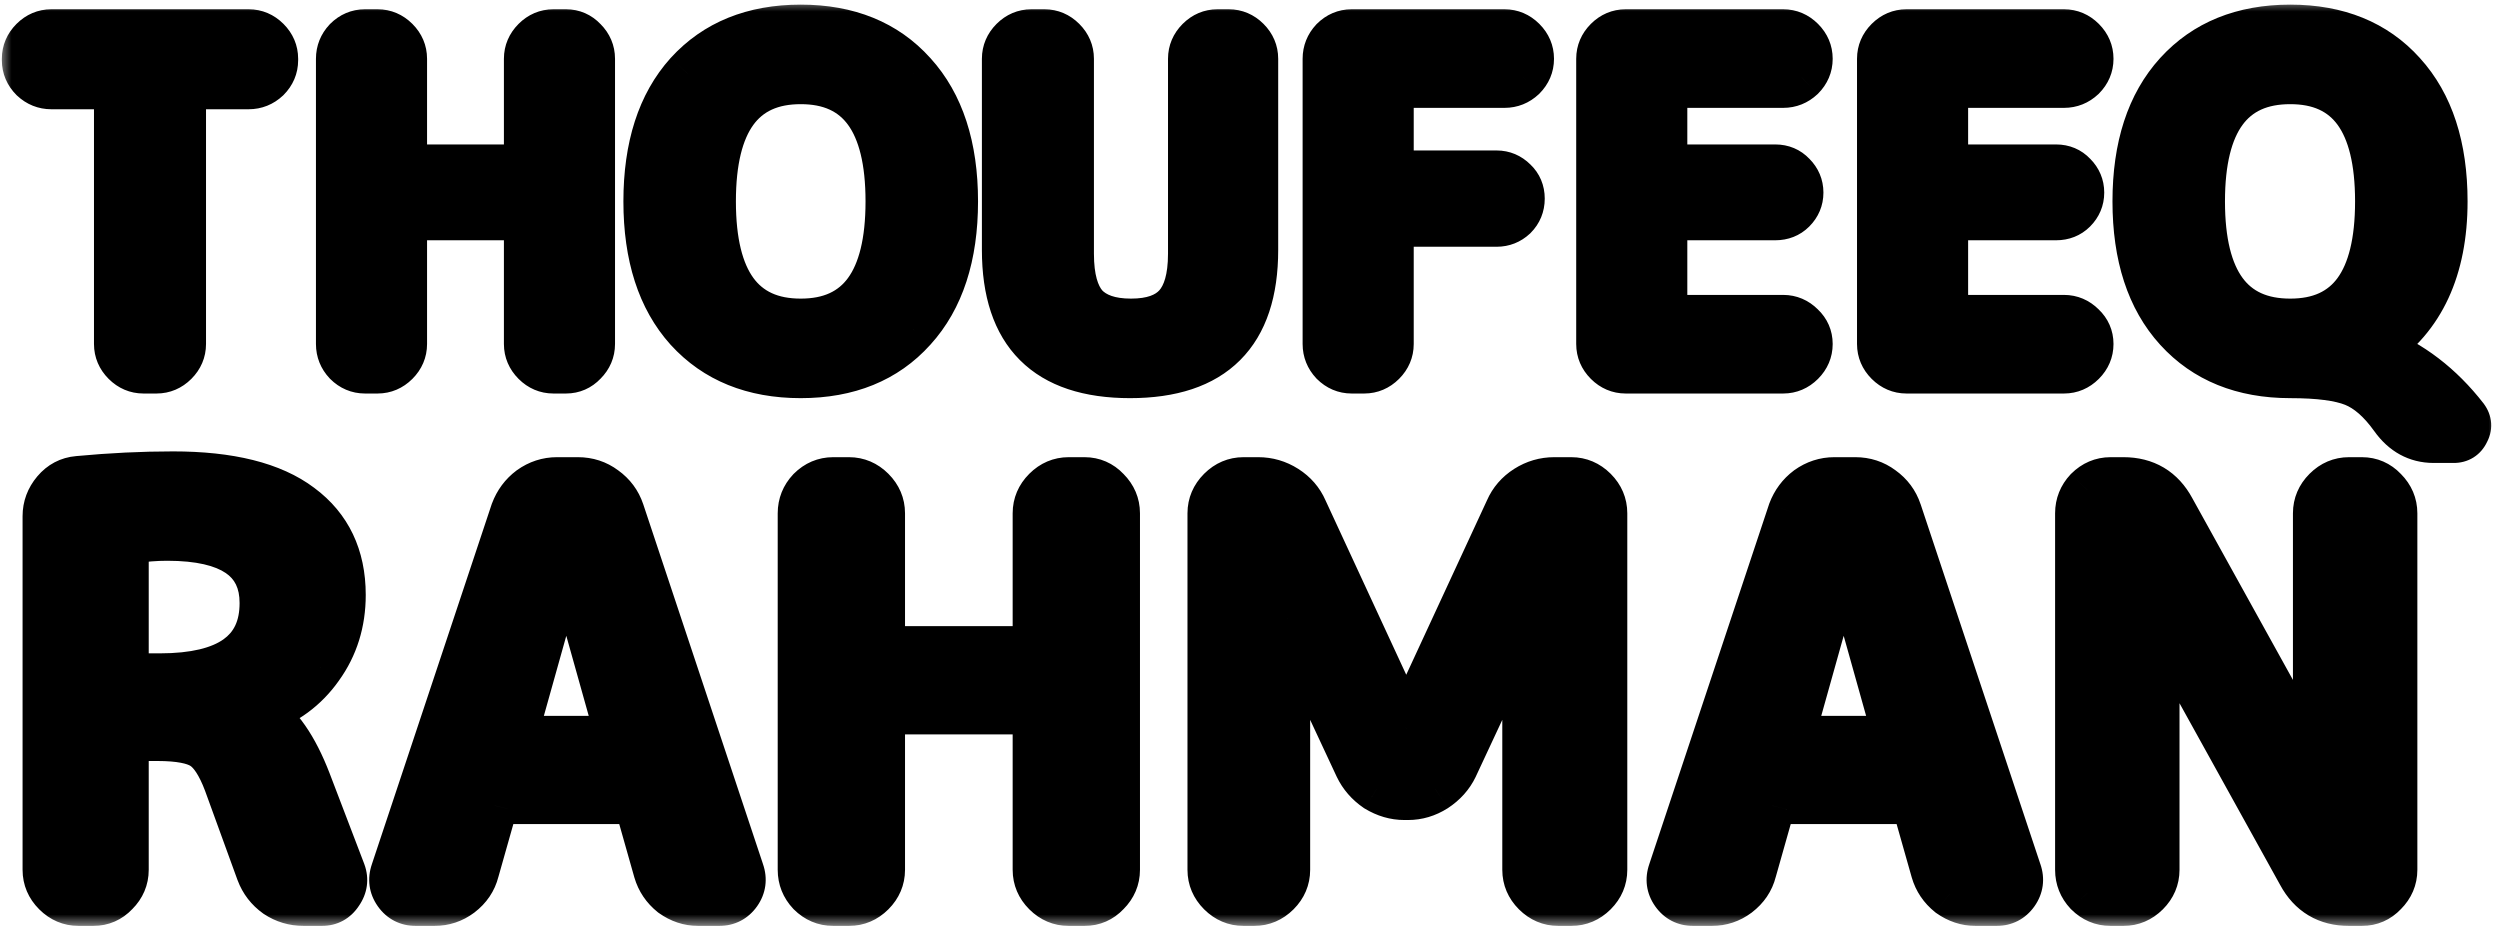 <svg width="108" height="40" viewBox="0 0 108 40" fill="none" xmlns="http://www.w3.org/2000/svg">
<mask id="path-1-outside-1_5_16" maskUnits="userSpaceOnUse" x="0" y="0" width="108" height="40" fill="black">
<rect fill="white" width="108" height="40"/>
<path d="M2.22 3.72C1.913 3.72 1.647 3.613 1.42 3.4C1.193 3.173 1.08 2.907 1.08 2.6V2.54C1.08 2.233 1.193 1.967 1.42 1.74C1.647 1.513 1.913 1.4 2.22 1.4H10.74C11.047 1.4 11.313 1.513 11.54 1.74C11.767 1.967 11.88 2.233 11.88 2.54V2.6C11.88 2.907 11.767 3.173 11.54 3.4C11.313 3.613 11.047 3.72 10.74 3.72H8.06C7.953 3.72 7.9 3.78 7.9 3.9V14.86C7.9 15.167 7.787 15.433 7.56 15.66C7.333 15.887 7.067 16 6.76 16H6.2C5.893 16 5.627 15.887 5.4 15.66C5.173 15.433 5.06 15.167 5.06 14.86V3.9C5.06 3.78 5.007 3.72 4.9 3.72H2.22ZM15.769 16C15.462 16 15.195 15.887 14.969 15.66C14.755 15.433 14.649 15.167 14.649 14.86V2.54C14.649 2.233 14.755 1.967 14.969 1.74C15.195 1.513 15.462 1.4 15.769 1.4H16.309C16.615 1.4 16.882 1.513 17.109 1.74C17.335 1.967 17.449 2.233 17.449 2.54V7.08C17.449 7.187 17.502 7.24 17.609 7.24H22.609C22.715 7.24 22.769 7.187 22.769 7.08V2.54C22.769 2.233 22.882 1.967 23.109 1.74C23.335 1.513 23.602 1.4 23.909 1.4H24.449C24.755 1.4 25.015 1.513 25.229 1.74C25.455 1.967 25.569 2.233 25.569 2.54V14.86C25.569 15.167 25.455 15.433 25.229 15.66C25.015 15.887 24.755 16 24.449 16H23.909C23.602 16 23.335 15.887 23.109 15.66C22.882 15.433 22.769 15.167 22.769 14.86V9.56C22.769 9.44 22.715 9.38 22.609 9.38H17.609C17.502 9.38 17.449 9.44 17.449 9.56V14.86C17.449 15.167 17.335 15.433 17.109 15.66C16.882 15.887 16.615 16 16.309 16H15.769ZM38.391 8.7C38.391 5.233 37.124 3.5 34.591 3.5C32.057 3.5 30.791 5.233 30.791 8.7C30.791 12.167 32.057 13.9 34.591 13.9C37.124 13.9 38.391 12.167 38.391 8.7ZM39.451 14.22C38.264 15.54 36.644 16.2 34.591 16.2C32.537 16.2 30.911 15.54 29.711 14.22C28.524 12.9 27.931 11.06 27.931 8.7C27.931 6.34 28.524 4.5 29.711 3.18C30.911 1.86 32.537 1.2 34.591 1.2C36.644 1.2 38.264 1.86 39.451 3.18C40.651 4.5 41.251 6.34 41.251 8.7C41.251 11.06 40.651 12.9 39.451 14.22ZM54.218 10.8C54.218 14.4 52.418 16.2 48.818 16.2C45.218 16.2 43.418 14.4 43.418 10.8V2.54C43.418 2.233 43.532 1.967 43.758 1.74C43.985 1.513 44.252 1.4 44.558 1.4H45.118C45.425 1.4 45.692 1.513 45.918 1.74C46.145 1.967 46.258 2.233 46.258 2.54V10.96C46.258 12 46.465 12.753 46.878 13.22C47.305 13.673 47.965 13.9 48.858 13.9C49.752 13.9 50.405 13.673 50.818 13.22C51.245 12.753 51.458 12 51.458 10.96V2.54C51.458 2.233 51.572 1.967 51.798 1.74C52.025 1.513 52.292 1.4 52.598 1.4H53.078C53.385 1.4 53.652 1.513 53.878 1.74C54.105 1.967 54.218 2.233 54.218 2.54V10.8ZM58.393 16C58.086 16 57.82 15.887 57.593 15.66C57.38 15.433 57.273 15.167 57.273 14.86V2.54C57.273 2.233 57.38 1.967 57.593 1.74C57.82 1.513 58.086 1.4 58.393 1.4H64.993C65.3 1.4 65.566 1.513 65.793 1.74C66.02 1.967 66.133 2.233 66.133 2.54C66.133 2.847 66.02 3.113 65.793 3.34C65.566 3.553 65.3 3.66 64.993 3.66H60.233C60.126 3.66 60.073 3.72 60.073 3.84V7.34C60.073 7.447 60.126 7.5 60.233 7.5H64.653C64.946 7.5 65.2 7.607 65.413 7.82C65.626 8.02 65.733 8.273 65.733 8.58C65.733 8.887 65.626 9.147 65.413 9.36C65.2 9.56 64.946 9.66 64.653 9.66H60.233C60.126 9.66 60.073 9.713 60.073 9.82V14.86C60.073 15.167 59.96 15.433 59.733 15.66C59.506 15.887 59.24 16 58.933 16H58.393ZM70.232 16C69.925 16 69.658 15.887 69.432 15.66C69.205 15.433 69.092 15.167 69.092 14.86V2.54C69.092 2.233 69.205 1.967 69.432 1.74C69.658 1.513 69.925 1.4 70.232 1.4H77.032C77.338 1.4 77.605 1.513 77.832 1.74C78.058 1.967 78.172 2.233 78.172 2.54C78.172 2.847 78.058 3.113 77.832 3.34C77.605 3.553 77.338 3.66 77.032 3.66H72.072C71.952 3.66 71.892 3.72 71.892 3.84V7.06C71.892 7.18 71.952 7.24 72.072 7.24H76.692C76.998 7.24 77.252 7.347 77.452 7.56C77.665 7.773 77.772 8.027 77.772 8.32C77.772 8.613 77.665 8.867 77.452 9.08C77.252 9.28 76.998 9.38 76.692 9.38H72.072C71.952 9.38 71.892 9.44 71.892 9.56V13.56C71.892 13.68 71.952 13.74 72.072 13.74H77.032C77.338 13.74 77.605 13.853 77.832 14.08C78.058 14.293 78.172 14.553 78.172 14.86C78.172 15.167 78.058 15.433 77.832 15.66C77.605 15.887 77.338 16 77.032 16H70.232ZM82.363 16C82.056 16 81.79 15.887 81.563 15.66C81.336 15.433 81.223 15.167 81.223 14.86V2.54C81.223 2.233 81.336 1.967 81.563 1.74C81.79 1.513 82.056 1.4 82.363 1.4H89.163C89.47 1.4 89.736 1.513 89.963 1.74C90.19 1.967 90.303 2.233 90.303 2.54C90.303 2.847 90.19 3.113 89.963 3.34C89.736 3.553 89.47 3.66 89.163 3.66H84.203C84.083 3.66 84.023 3.72 84.023 3.84V7.06C84.023 7.18 84.083 7.24 84.203 7.24H88.823C89.13 7.24 89.383 7.347 89.583 7.56C89.796 7.773 89.903 8.027 89.903 8.32C89.903 8.613 89.796 8.867 89.583 9.08C89.383 9.28 89.13 9.38 88.823 9.38H84.203C84.083 9.38 84.023 9.44 84.023 9.56V13.56C84.023 13.68 84.083 13.74 84.203 13.74H89.163C89.47 13.74 89.736 13.853 89.963 14.08C90.19 14.293 90.303 14.553 90.303 14.86C90.303 15.167 90.19 15.433 89.963 15.66C89.736 15.887 89.47 16 89.163 16H82.363ZM98.939 3.5C96.392 3.5 95.119 5.233 95.119 8.7C95.119 12.167 96.392 13.9 98.939 13.9C101.472 13.9 102.739 12.167 102.739 8.7C102.739 5.233 101.472 3.5 98.939 3.5ZM98.939 16.2C96.886 16.2 95.259 15.54 94.059 14.22C92.859 12.9 92.259 11.06 92.259 8.7C92.259 6.34 92.859 4.5 94.059 3.18C95.259 1.86 96.886 1.2 98.939 1.2C100.992 1.2 102.612 1.86 103.799 3.18C104.999 4.5 105.599 6.34 105.599 8.7C105.599 11.607 104.619 13.72 102.659 15.04C102.646 15.04 102.639 15.047 102.639 15.06C102.639 15.087 102.646 15.1 102.659 15.1C104.152 15.687 105.432 16.667 106.499 18.04C106.646 18.24 106.659 18.447 106.539 18.66C106.432 18.887 106.252 19 105.999 19H105.139C104.419 19 103.832 18.68 103.379 18.04C102.846 17.293 102.279 16.8 101.679 16.56C101.079 16.32 100.166 16.2 98.939 16.2ZM5.425 23.6V29.025C5.425 29.158 5.5 29.225 5.65 29.225H6.9C9.867 29.225 11.35 28.167 11.35 26.05C11.35 24.167 9.975 23.225 7.225 23.225C6.725 23.225 6.2 23.267 5.65 23.35C5.5 23.383 5.425 23.467 5.425 23.6ZM3.4 39C3.017 39 2.683 38.858 2.4 38.575C2.117 38.292 1.975 37.958 1.975 37.575V22.3C1.975 21.9 2.108 21.542 2.375 21.225C2.642 20.908 2.975 20.733 3.375 20.7C4.792 20.567 6.158 20.5 7.475 20.5C9.925 20.5 11.758 20.958 12.975 21.875C14.192 22.775 14.8 24.05 14.8 25.7C14.8 26.883 14.475 27.925 13.825 28.825C13.192 29.725 12.333 30.358 11.25 30.725C11.233 30.725 11.225 30.733 11.225 30.75C11.225 30.783 11.233 30.8 11.25 30.8C12.05 31.3 12.733 32.283 13.3 33.75L14.8 37.675C14.917 37.992 14.875 38.292 14.675 38.575C14.492 38.858 14.233 39 13.9 39H13.125C12.692 39 12.3 38.883 11.95 38.65C11.6 38.4 11.35 38.075 11.2 37.675L9.8 33.825C9.5 33.025 9.158 32.5 8.775 32.25C8.392 32 7.733 31.875 6.8 31.875H5.65C5.5 31.875 5.425 31.95 5.425 32.1V37.575C5.425 37.958 5.283 38.292 5 38.575C4.733 38.858 4.408 39 4.025 39H3.4ZM24.439 23.85L22.239 31.7C22.222 31.75 22.23 31.8 22.264 31.85C22.297 31.9 22.339 31.925 22.389 31.925H26.539C26.589 31.925 26.631 31.9 26.664 31.85C26.697 31.8 26.706 31.75 26.689 31.7L24.489 23.85C24.489 23.833 24.48 23.825 24.464 23.825C24.447 23.825 24.439 23.833 24.439 23.85ZM17.964 39C17.614 39 17.339 38.858 17.139 38.575C16.939 38.292 16.897 37.983 17.014 37.65L22.189 22.1C22.339 21.7 22.581 21.375 22.914 21.125C23.264 20.875 23.647 20.75 24.064 20.75H24.964C25.397 20.75 25.78 20.875 26.114 21.125C26.464 21.375 26.706 21.7 26.839 22.1L32.014 37.65C32.13 37.983 32.089 38.292 31.889 38.575C31.689 38.858 31.414 39 31.064 39H30.164C29.764 39 29.389 38.875 29.039 38.625C28.706 38.358 28.48 38.025 28.364 37.625L27.564 34.8C27.547 34.667 27.456 34.6 27.289 34.6H21.639C21.489 34.6 21.397 34.667 21.364 34.8L20.564 37.625C20.464 38.025 20.239 38.358 19.889 38.625C19.555 38.875 19.18 39 18.764 39H17.964ZM35.997 39C35.614 39 35.28 38.858 34.997 38.575C34.73 38.292 34.597 37.958 34.597 37.575V22.175C34.597 21.792 34.73 21.458 34.997 21.175C35.28 20.892 35.614 20.75 35.997 20.75H36.672C37.055 20.75 37.389 20.892 37.672 21.175C37.955 21.458 38.097 21.792 38.097 22.175V27.85C38.097 27.983 38.163 28.05 38.297 28.05H44.547C44.68 28.05 44.747 27.983 44.747 27.85V22.175C44.747 21.792 44.889 21.458 45.172 21.175C45.455 20.892 45.788 20.75 46.172 20.75H46.847C47.23 20.75 47.555 20.892 47.822 21.175C48.105 21.458 48.247 21.792 48.247 22.175V37.575C48.247 37.958 48.105 38.292 47.822 38.575C47.555 38.858 47.23 39 46.847 39H46.172C45.788 39 45.455 38.858 45.172 38.575C44.889 38.292 44.747 37.958 44.747 37.575V30.95C44.747 30.8 44.68 30.725 44.547 30.725H38.297C38.163 30.725 38.097 30.8 38.097 30.95V37.575C38.097 37.958 37.955 38.292 37.672 38.575C37.389 38.858 37.055 39 36.672 39H35.997ZM53.724 39C53.341 39 53.008 38.858 52.724 38.575C52.441 38.292 52.299 37.958 52.299 37.575V22.175C52.299 21.792 52.441 21.458 52.724 21.175C53.008 20.892 53.341 20.75 53.724 20.75H54.349C54.783 20.75 55.183 20.867 55.549 21.1C55.916 21.333 56.183 21.642 56.349 22.025L60.724 31.475C60.724 31.492 60.733 31.5 60.749 31.5C60.766 31.5 60.774 31.492 60.774 31.475L65.149 22.025C65.316 21.642 65.583 21.333 65.949 21.1C66.316 20.867 66.716 20.75 67.149 20.75H67.874C68.258 20.75 68.591 20.892 68.874 21.175C69.158 21.458 69.299 21.792 69.299 22.175V37.575C69.299 37.958 69.158 38.292 68.874 38.575C68.591 38.858 68.258 39 67.874 39H67.324C66.941 39 66.608 38.858 66.324 38.575C66.041 38.292 65.899 37.958 65.899 37.575V26.7C65.899 26.683 65.891 26.675 65.874 26.675C65.858 26.675 65.849 26.683 65.849 26.7L62.849 33.125C62.666 33.508 62.383 33.825 61.999 34.075C61.633 34.308 61.241 34.425 60.824 34.425H60.674C60.258 34.425 59.858 34.308 59.474 34.075C59.108 33.825 58.833 33.508 58.649 33.125L55.649 26.7C55.649 26.683 55.641 26.675 55.624 26.675C55.608 26.675 55.599 26.683 55.599 26.7V37.575C55.599 37.958 55.458 38.292 55.174 38.575C54.891 38.858 54.558 39 54.174 39H53.724ZM79.622 23.85L77.422 31.7C77.405 31.75 77.413 31.8 77.447 31.85C77.48 31.9 77.522 31.925 77.572 31.925H81.722C81.772 31.925 81.813 31.9 81.847 31.85C81.88 31.8 81.888 31.75 81.872 31.7L79.672 23.85C79.672 23.833 79.663 23.825 79.647 23.825C79.63 23.825 79.622 23.833 79.622 23.85ZM73.147 39C72.797 39 72.522 38.858 72.322 38.575C72.122 38.292 72.08 37.983 72.197 37.65L77.372 22.1C77.522 21.7 77.763 21.375 78.097 21.125C78.447 20.875 78.83 20.75 79.247 20.75H80.147C80.58 20.75 80.963 20.875 81.297 21.125C81.647 21.375 81.888 21.7 82.022 22.1L87.197 37.65C87.313 37.983 87.272 38.292 87.072 38.575C86.872 38.858 86.597 39 86.247 39H85.347C84.947 39 84.572 38.875 84.222 38.625C83.888 38.358 83.663 38.025 83.547 37.625L82.747 34.8C82.73 34.667 82.638 34.6 82.472 34.6H76.822C76.672 34.6 76.58 34.667 76.547 34.8L75.747 37.625C75.647 38.025 75.422 38.358 75.072 38.625C74.738 38.875 74.363 39 73.947 39H73.147ZM91.18 39C90.796 39 90.463 38.858 90.18 38.575C89.913 38.292 89.78 37.958 89.78 37.575V22.175C89.78 21.792 89.913 21.458 90.18 21.175C90.463 20.892 90.796 20.75 91.18 20.75H91.73C92.68 20.75 93.38 21.167 93.83 22L100.005 33.15C100.005 33.167 100.013 33.175 100.03 33.175C100.046 33.175 100.055 33.167 100.055 33.15V22.175C100.055 21.792 100.196 21.458 100.48 21.175C100.763 20.892 101.096 20.75 101.48 20.75H102.03C102.413 20.75 102.738 20.892 103.005 21.175C103.288 21.458 103.43 21.792 103.43 22.175V37.575C103.43 37.958 103.288 38.292 103.005 38.575C102.738 38.858 102.413 39 102.03 39H101.48C100.53 39 99.83 38.583 99.38 37.75L93.205 26.6C93.205 26.583 93.196 26.575 93.18 26.575C93.163 26.575 93.155 26.583 93.155 26.6V37.575C93.155 37.958 93.013 38.292 92.73 38.575C92.446 38.858 92.113 39 91.73 39H91.18Z"/>
</mask>
<path d="M2.22 3.72C1.913 3.72 1.647 3.613 1.42 3.4C1.193 3.173 1.08 2.907 1.08 2.6V2.54C1.08 2.233 1.193 1.967 1.42 1.74C1.647 1.513 1.913 1.4 2.22 1.4H10.74C11.047 1.4 11.313 1.513 11.54 1.74C11.767 1.967 11.88 2.233 11.88 2.54V2.6C11.88 2.907 11.767 3.173 11.54 3.4C11.313 3.613 11.047 3.72 10.74 3.72H8.06C7.953 3.72 7.9 3.78 7.9 3.9V14.86C7.9 15.167 7.787 15.433 7.56 15.66C7.333 15.887 7.067 16 6.76 16H6.2C5.893 16 5.627 15.887 5.4 15.66C5.173 15.433 5.06 15.167 5.06 14.86V3.9C5.06 3.78 5.007 3.72 4.9 3.72H2.22ZM15.769 16C15.462 16 15.195 15.887 14.969 15.66C14.755 15.433 14.649 15.167 14.649 14.86V2.54C14.649 2.233 14.755 1.967 14.969 1.74C15.195 1.513 15.462 1.4 15.769 1.4H16.309C16.615 1.4 16.882 1.513 17.109 1.74C17.335 1.967 17.449 2.233 17.449 2.54V7.08C17.449 7.187 17.502 7.24 17.609 7.24H22.609C22.715 7.24 22.769 7.187 22.769 7.08V2.54C22.769 2.233 22.882 1.967 23.109 1.74C23.335 1.513 23.602 1.4 23.909 1.4H24.449C24.755 1.4 25.015 1.513 25.229 1.74C25.455 1.967 25.569 2.233 25.569 2.54V14.86C25.569 15.167 25.455 15.433 25.229 15.66C25.015 15.887 24.755 16 24.449 16H23.909C23.602 16 23.335 15.887 23.109 15.66C22.882 15.433 22.769 15.167 22.769 14.86V9.56C22.769 9.44 22.715 9.38 22.609 9.38H17.609C17.502 9.38 17.449 9.44 17.449 9.56V14.86C17.449 15.167 17.335 15.433 17.109 15.66C16.882 15.887 16.615 16 16.309 16H15.769ZM38.391 8.7C38.391 5.233 37.124 3.5 34.591 3.5C32.057 3.5 30.791 5.233 30.791 8.7C30.791 12.167 32.057 13.9 34.591 13.9C37.124 13.9 38.391 12.167 38.391 8.7ZM39.451 14.22C38.264 15.54 36.644 16.2 34.591 16.2C32.537 16.2 30.911 15.54 29.711 14.22C28.524 12.9 27.931 11.06 27.931 8.7C27.931 6.34 28.524 4.5 29.711 3.18C30.911 1.86 32.537 1.2 34.591 1.2C36.644 1.2 38.264 1.86 39.451 3.18C40.651 4.5 41.251 6.34 41.251 8.7C41.251 11.06 40.651 12.9 39.451 14.22ZM54.218 10.8C54.218 14.4 52.418 16.2 48.818 16.2C45.218 16.2 43.418 14.4 43.418 10.8V2.54C43.418 2.233 43.532 1.967 43.758 1.74C43.985 1.513 44.252 1.4 44.558 1.4H45.118C45.425 1.4 45.692 1.513 45.918 1.74C46.145 1.967 46.258 2.233 46.258 2.54V10.96C46.258 12 46.465 12.753 46.878 13.22C47.305 13.673 47.965 13.9 48.858 13.9C49.752 13.9 50.405 13.673 50.818 13.22C51.245 12.753 51.458 12 51.458 10.96V2.54C51.458 2.233 51.572 1.967 51.798 1.74C52.025 1.513 52.292 1.4 52.598 1.4H53.078C53.385 1.4 53.652 1.513 53.878 1.74C54.105 1.967 54.218 2.233 54.218 2.54V10.8ZM58.393 16C58.086 16 57.82 15.887 57.593 15.66C57.38 15.433 57.273 15.167 57.273 14.86V2.54C57.273 2.233 57.38 1.967 57.593 1.74C57.82 1.513 58.086 1.4 58.393 1.4H64.993C65.3 1.4 65.566 1.513 65.793 1.74C66.02 1.967 66.133 2.233 66.133 2.54C66.133 2.847 66.02 3.113 65.793 3.34C65.566 3.553 65.3 3.66 64.993 3.66H60.233C60.126 3.66 60.073 3.72 60.073 3.84V7.34C60.073 7.447 60.126 7.5 60.233 7.5H64.653C64.946 7.5 65.2 7.607 65.413 7.82C65.626 8.02 65.733 8.273 65.733 8.58C65.733 8.887 65.626 9.147 65.413 9.36C65.2 9.56 64.946 9.66 64.653 9.66H60.233C60.126 9.66 60.073 9.713 60.073 9.82V14.86C60.073 15.167 59.96 15.433 59.733 15.66C59.506 15.887 59.24 16 58.933 16H58.393ZM70.232 16C69.925 16 69.658 15.887 69.432 15.66C69.205 15.433 69.092 15.167 69.092 14.86V2.54C69.092 2.233 69.205 1.967 69.432 1.74C69.658 1.513 69.925 1.4 70.232 1.4H77.032C77.338 1.4 77.605 1.513 77.832 1.74C78.058 1.967 78.172 2.233 78.172 2.54C78.172 2.847 78.058 3.113 77.832 3.34C77.605 3.553 77.338 3.66 77.032 3.66H72.072C71.952 3.66 71.892 3.72 71.892 3.84V7.06C71.892 7.18 71.952 7.24 72.072 7.24H76.692C76.998 7.24 77.252 7.347 77.452 7.56C77.665 7.773 77.772 8.027 77.772 8.32C77.772 8.613 77.665 8.867 77.452 9.08C77.252 9.28 76.998 9.38 76.692 9.38H72.072C71.952 9.38 71.892 9.44 71.892 9.56V13.56C71.892 13.68 71.952 13.74 72.072 13.74H77.032C77.338 13.74 77.605 13.853 77.832 14.08C78.058 14.293 78.172 14.553 78.172 14.86C78.172 15.167 78.058 15.433 77.832 15.66C77.605 15.887 77.338 16 77.032 16H70.232ZM82.363 16C82.056 16 81.79 15.887 81.563 15.66C81.336 15.433 81.223 15.167 81.223 14.86V2.54C81.223 2.233 81.336 1.967 81.563 1.74C81.79 1.513 82.056 1.4 82.363 1.4H89.163C89.47 1.4 89.736 1.513 89.963 1.74C90.19 1.967 90.303 2.233 90.303 2.54C90.303 2.847 90.19 3.113 89.963 3.34C89.736 3.553 89.47 3.66 89.163 3.66H84.203C84.083 3.66 84.023 3.72 84.023 3.84V7.06C84.023 7.18 84.083 7.24 84.203 7.24H88.823C89.13 7.24 89.383 7.347 89.583 7.56C89.796 7.773 89.903 8.027 89.903 8.32C89.903 8.613 89.796 8.867 89.583 9.08C89.383 9.28 89.13 9.38 88.823 9.38H84.203C84.083 9.38 84.023 9.44 84.023 9.56V13.56C84.023 13.68 84.083 13.74 84.203 13.74H89.163C89.47 13.74 89.736 13.853 89.963 14.08C90.19 14.293 90.303 14.553 90.303 14.86C90.303 15.167 90.19 15.433 89.963 15.66C89.736 15.887 89.47 16 89.163 16H82.363ZM98.939 3.5C96.392 3.5 95.119 5.233 95.119 8.7C95.119 12.167 96.392 13.9 98.939 13.9C101.472 13.9 102.739 12.167 102.739 8.7C102.739 5.233 101.472 3.5 98.939 3.5ZM98.939 16.2C96.886 16.2 95.259 15.54 94.059 14.22C92.859 12.9 92.259 11.06 92.259 8.7C92.259 6.34 92.859 4.5 94.059 3.18C95.259 1.86 96.886 1.2 98.939 1.2C100.992 1.2 102.612 1.86 103.799 3.18C104.999 4.5 105.599 6.34 105.599 8.7C105.599 11.607 104.619 13.72 102.659 15.04C102.646 15.04 102.639 15.047 102.639 15.06C102.639 15.087 102.646 15.1 102.659 15.1C104.152 15.687 105.432 16.667 106.499 18.04C106.646 18.24 106.659 18.447 106.539 18.66C106.432 18.887 106.252 19 105.999 19H105.139C104.419 19 103.832 18.68 103.379 18.04C102.846 17.293 102.279 16.8 101.679 16.56C101.079 16.32 100.166 16.2 98.939 16.2ZM5.425 23.6V29.025C5.425 29.158 5.5 29.225 5.65 29.225H6.9C9.867 29.225 11.35 28.167 11.35 26.05C11.35 24.167 9.975 23.225 7.225 23.225C6.725 23.225 6.2 23.267 5.65 23.35C5.5 23.383 5.425 23.467 5.425 23.6ZM3.4 39C3.017 39 2.683 38.858 2.4 38.575C2.117 38.292 1.975 37.958 1.975 37.575V22.3C1.975 21.9 2.108 21.542 2.375 21.225C2.642 20.908 2.975 20.733 3.375 20.7C4.792 20.567 6.158 20.5 7.475 20.5C9.925 20.5 11.758 20.958 12.975 21.875C14.192 22.775 14.8 24.05 14.8 25.7C14.8 26.883 14.475 27.925 13.825 28.825C13.192 29.725 12.333 30.358 11.25 30.725C11.233 30.725 11.225 30.733 11.225 30.75C11.225 30.783 11.233 30.8 11.25 30.8C12.05 31.3 12.733 32.283 13.3 33.75L14.8 37.675C14.917 37.992 14.875 38.292 14.675 38.575C14.492 38.858 14.233 39 13.9 39H13.125C12.692 39 12.3 38.883 11.95 38.65C11.6 38.4 11.35 38.075 11.2 37.675L9.8 33.825C9.5 33.025 9.158 32.5 8.775 32.25C8.392 32 7.733 31.875 6.8 31.875H5.65C5.5 31.875 5.425 31.95 5.425 32.1V37.575C5.425 37.958 5.283 38.292 5 38.575C4.733 38.858 4.408 39 4.025 39H3.4ZM24.439 23.85L22.239 31.7C22.222 31.75 22.23 31.8 22.264 31.85C22.297 31.9 22.339 31.925 22.389 31.925H26.539C26.589 31.925 26.631 31.9 26.664 31.85C26.697 31.8 26.706 31.75 26.689 31.7L24.489 23.85C24.489 23.833 24.48 23.825 24.464 23.825C24.447 23.825 24.439 23.833 24.439 23.85ZM17.964 39C17.614 39 17.339 38.858 17.139 38.575C16.939 38.292 16.897 37.983 17.014 37.65L22.189 22.1C22.339 21.7 22.581 21.375 22.914 21.125C23.264 20.875 23.647 20.75 24.064 20.75H24.964C25.397 20.75 25.78 20.875 26.114 21.125C26.464 21.375 26.706 21.7 26.839 22.1L32.014 37.65C32.13 37.983 32.089 38.292 31.889 38.575C31.689 38.858 31.414 39 31.064 39H30.164C29.764 39 29.389 38.875 29.039 38.625C28.706 38.358 28.48 38.025 28.364 37.625L27.564 34.8C27.547 34.667 27.456 34.6 27.289 34.6H21.639C21.489 34.6 21.397 34.667 21.364 34.8L20.564 37.625C20.464 38.025 20.239 38.358 19.889 38.625C19.555 38.875 19.18 39 18.764 39H17.964ZM35.997 39C35.614 39 35.28 38.858 34.997 38.575C34.73 38.292 34.597 37.958 34.597 37.575V22.175C34.597 21.792 34.73 21.458 34.997 21.175C35.28 20.892 35.614 20.75 35.997 20.75H36.672C37.055 20.75 37.389 20.892 37.672 21.175C37.955 21.458 38.097 21.792 38.097 22.175V27.85C38.097 27.983 38.163 28.05 38.297 28.05H44.547C44.68 28.05 44.747 27.983 44.747 27.85V22.175C44.747 21.792 44.889 21.458 45.172 21.175C45.455 20.892 45.788 20.75 46.172 20.75H46.847C47.23 20.75 47.555 20.892 47.822 21.175C48.105 21.458 48.247 21.792 48.247 22.175V37.575C48.247 37.958 48.105 38.292 47.822 38.575C47.555 38.858 47.23 39 46.847 39H46.172C45.788 39 45.455 38.858 45.172 38.575C44.889 38.292 44.747 37.958 44.747 37.575V30.95C44.747 30.8 44.68 30.725 44.547 30.725H38.297C38.163 30.725 38.097 30.8 38.097 30.95V37.575C38.097 37.958 37.955 38.292 37.672 38.575C37.389 38.858 37.055 39 36.672 39H35.997ZM53.724 39C53.341 39 53.008 38.858 52.724 38.575C52.441 38.292 52.299 37.958 52.299 37.575V22.175C52.299 21.792 52.441 21.458 52.724 21.175C53.008 20.892 53.341 20.75 53.724 20.75H54.349C54.783 20.75 55.183 20.867 55.549 21.1C55.916 21.333 56.183 21.642 56.349 22.025L60.724 31.475C60.724 31.492 60.733 31.5 60.749 31.5C60.766 31.5 60.774 31.492 60.774 31.475L65.149 22.025C65.316 21.642 65.583 21.333 65.949 21.1C66.316 20.867 66.716 20.75 67.149 20.75H67.874C68.258 20.75 68.591 20.892 68.874 21.175C69.158 21.458 69.299 21.792 69.299 22.175V37.575C69.299 37.958 69.158 38.292 68.874 38.575C68.591 38.858 68.258 39 67.874 39H67.324C66.941 39 66.608 38.858 66.324 38.575C66.041 38.292 65.899 37.958 65.899 37.575V26.7C65.899 26.683 65.891 26.675 65.874 26.675C65.858 26.675 65.849 26.683 65.849 26.7L62.849 33.125C62.666 33.508 62.383 33.825 61.999 34.075C61.633 34.308 61.241 34.425 60.824 34.425H60.674C60.258 34.425 59.858 34.308 59.474 34.075C59.108 33.825 58.833 33.508 58.649 33.125L55.649 26.7C55.649 26.683 55.641 26.675 55.624 26.675C55.608 26.675 55.599 26.683 55.599 26.7V37.575C55.599 37.958 55.458 38.292 55.174 38.575C54.891 38.858 54.558 39 54.174 39H53.724ZM79.622 23.85L77.422 31.7C77.405 31.75 77.413 31.8 77.447 31.85C77.48 31.9 77.522 31.925 77.572 31.925H81.722C81.772 31.925 81.813 31.9 81.847 31.85C81.88 31.8 81.888 31.75 81.872 31.7L79.672 23.85C79.672 23.833 79.663 23.825 79.647 23.825C79.63 23.825 79.622 23.833 79.622 23.85ZM73.147 39C72.797 39 72.522 38.858 72.322 38.575C72.122 38.292 72.08 37.983 72.197 37.65L77.372 22.1C77.522 21.7 77.763 21.375 78.097 21.125C78.447 20.875 78.83 20.75 79.247 20.75H80.147C80.58 20.75 80.963 20.875 81.297 21.125C81.647 21.375 81.888 21.7 82.022 22.1L87.197 37.65C87.313 37.983 87.272 38.292 87.072 38.575C86.872 38.858 86.597 39 86.247 39H85.347C84.947 39 84.572 38.875 84.222 38.625C83.888 38.358 83.663 38.025 83.547 37.625L82.747 34.8C82.73 34.667 82.638 34.6 82.472 34.6H76.822C76.672 34.6 76.58 34.667 76.547 34.8L75.747 37.625C75.647 38.025 75.422 38.358 75.072 38.625C74.738 38.875 74.363 39 73.947 39H73.147ZM91.18 39C90.796 39 90.463 38.858 90.18 38.575C89.913 38.292 89.78 37.958 89.78 37.575V22.175C89.78 21.792 89.913 21.458 90.18 21.175C90.463 20.892 90.796 20.75 91.18 20.75H91.73C92.68 20.75 93.38 21.167 93.83 22L100.005 33.15C100.005 33.167 100.013 33.175 100.03 33.175C100.046 33.175 100.055 33.167 100.055 33.15V22.175C100.055 21.792 100.196 21.458 100.48 21.175C100.763 20.892 101.096 20.75 101.48 20.75H102.03C102.413 20.75 102.738 20.892 103.005 21.175C103.288 21.458 103.43 21.792 103.43 22.175V37.575C103.43 37.958 103.288 38.292 103.005 38.575C102.738 38.858 102.413 39 102.03 39H101.48C100.53 39 99.83 38.583 99.38 37.75L93.205 26.6C93.205 26.583 93.196 26.575 93.18 26.575C93.163 26.575 93.155 26.583 93.155 26.6V37.575C93.155 37.958 93.013 38.292 92.73 38.575C92.446 38.858 92.113 39 91.73 39H91.18Z" fill="black"/>
<path d="M1.42 3.4L0.713 4.107L0.724 4.118L0.735 4.128L1.42 3.4ZM1.42 1.74L0.713 1.033L0.713 1.033L1.42 1.74ZM11.54 1.74L12.247 1.033L12.247 1.033L11.54 1.74ZM11.54 3.4L12.225 4.128L12.236 4.118L12.247 4.107L11.54 3.4ZM2.22 2.72C2.172 2.72 2.15 2.713 2.105 2.672L0.735 4.128C1.144 4.513 1.654 4.72 2.22 4.72V2.72ZM2.127 2.693C2.095 2.661 2.087 2.642 2.085 2.639C2.084 2.636 2.08 2.627 2.08 2.6H0.08C0.08 3.185 0.308 3.702 0.713 4.107L2.127 2.693ZM2.08 2.6V2.54H0.08V2.6H2.08ZM2.08 2.54C2.08 2.513 2.084 2.504 2.085 2.501C2.087 2.498 2.095 2.479 2.127 2.447L0.713 1.033C0.308 1.438 0.08 1.955 0.08 2.54H2.08ZM2.127 2.447C2.159 2.415 2.178 2.407 2.181 2.405C2.184 2.404 2.193 2.4 2.22 2.4V0.4C1.635 0.4 1.118 0.628 0.713 1.033L2.127 2.447ZM2.22 2.4H10.74V0.4H2.22V2.4ZM10.74 2.4C10.767 2.4 10.776 2.404 10.779 2.405C10.782 2.407 10.801 2.415 10.833 2.447L12.247 1.033C11.842 0.628 11.325 0.4 10.74 0.4V2.4ZM10.833 2.447C10.865 2.479 10.873 2.498 10.875 2.501C10.876 2.504 10.88 2.513 10.88 2.54H12.88C12.88 1.955 12.652 1.438 12.247 1.033L10.833 2.447ZM10.88 2.54V2.6H12.88V2.54H10.88ZM10.88 2.6C10.88 2.627 10.876 2.636 10.875 2.639C10.873 2.642 10.865 2.661 10.833 2.693L12.247 4.107C12.652 3.702 12.88 3.185 12.88 2.6H10.88ZM10.855 2.672C10.81 2.713 10.788 2.72 10.74 2.72V4.72C11.306 4.72 11.816 4.513 12.225 4.128L10.855 2.672ZM10.74 2.72H8.06V4.72H10.74V2.72ZM8.06 2.72C7.82 2.72 7.466 2.793 7.193 3.101C6.939 3.386 6.9 3.713 6.9 3.9H8.9C8.9 3.967 8.888 4.204 8.687 4.429C8.467 4.677 8.193 4.72 8.06 4.72V2.72ZM6.9 3.9V14.86H8.9V3.9H6.9ZM6.9 14.86C6.9 14.887 6.896 14.896 6.895 14.899C6.893 14.902 6.885 14.921 6.853 14.953L8.267 16.367C8.672 15.962 8.9 15.445 8.9 14.86H6.9ZM6.853 14.953C6.821 14.985 6.802 14.993 6.799 14.995C6.796 14.996 6.787 15 6.76 15V17C7.345 17 7.862 16.772 8.267 16.367L6.853 14.953ZM6.76 15H6.2V17H6.76V15ZM6.2 15C6.173 15 6.164 14.996 6.161 14.995C6.158 14.993 6.139 14.985 6.107 14.953L4.693 16.367C5.098 16.772 5.615 17 6.2 17V15ZM6.107 14.953C6.075 14.921 6.067 14.902 6.065 14.899C6.064 14.896 6.06 14.887 6.06 14.86H4.06C4.06 15.445 4.288 15.962 4.693 16.367L6.107 14.953ZM6.06 14.86V3.9H4.06V14.86H6.06ZM6.06 3.9C6.06 3.713 6.021 3.386 5.767 3.101C5.494 2.793 5.14 2.72 4.9 2.72V4.72C4.767 4.72 4.493 4.677 4.273 4.429C4.072 4.204 4.06 3.967 4.06 3.9H6.06ZM4.9 2.72H2.22V4.72H4.9V2.72ZM14.969 15.66L14.241 16.345L14.251 16.356L14.262 16.367L14.969 15.66ZM14.969 1.74L14.262 1.033L14.251 1.044L14.241 1.055L14.969 1.74ZM17.109 1.74L17.816 1.033L17.816 1.033L17.109 1.74ZM23.109 1.74L22.402 1.033L22.402 1.033L23.109 1.74ZM25.229 1.74L24.501 2.425L24.511 2.436L24.522 2.447L25.229 1.74ZM25.229 15.66L24.522 14.953L24.511 14.964L24.501 14.975L25.229 15.66ZM15.769 15C15.742 15 15.732 14.996 15.73 14.995C15.726 14.993 15.708 14.985 15.676 14.953L14.262 16.367C14.666 16.772 15.184 17 15.769 17V15ZM15.697 14.975C15.655 14.93 15.649 14.908 15.649 14.86H13.649C13.649 15.426 13.855 15.936 14.241 16.345L15.697 14.975ZM15.649 14.86V2.54H13.649V14.86H15.649ZM15.649 2.54C15.649 2.492 15.655 2.47 15.697 2.425L14.241 1.055C13.855 1.464 13.649 1.974 13.649 2.54H15.649ZM15.676 2.447C15.708 2.415 15.726 2.407 15.73 2.405C15.732 2.404 15.742 2.4 15.769 2.4V0.4C15.184 0.4 14.666 0.628 14.262 1.033L15.676 2.447ZM15.769 2.4H16.309V0.4H15.769V2.4ZM16.309 2.4C16.336 2.4 16.345 2.404 16.348 2.405C16.351 2.407 16.369 2.415 16.402 2.447L17.816 1.033C17.411 0.628 16.894 0.4 16.309 0.4V2.4ZM16.402 2.447C16.434 2.479 16.442 2.498 16.443 2.501C16.445 2.504 16.449 2.513 16.449 2.54H18.449C18.449 1.955 18.221 1.438 17.816 1.033L16.402 2.447ZM16.449 2.54V7.08H18.449V2.54H16.449ZM16.449 7.08C16.449 7.287 16.501 7.627 16.782 7.907C17.062 8.187 17.401 8.24 17.609 8.24V6.24C17.71 6.24 17.969 6.266 18.196 6.493C18.423 6.72 18.449 6.979 18.449 7.08H16.449ZM17.609 8.24H22.609V6.24H17.609V8.24ZM22.609 8.24C22.816 8.24 23.155 8.187 23.436 7.907C23.716 7.627 23.769 7.287 23.769 7.08H21.769C21.769 6.979 21.795 6.72 22.022 6.493C22.249 6.266 22.508 6.24 22.609 6.24V8.24ZM23.769 7.08V2.54H21.769V7.08H23.769ZM23.769 2.54C23.769 2.513 23.773 2.504 23.774 2.501C23.776 2.498 23.784 2.479 23.816 2.447L22.402 1.033C21.997 1.438 21.769 1.955 21.769 2.54H23.769ZM23.816 2.447C23.848 2.415 23.866 2.407 23.87 2.405C23.872 2.404 23.882 2.4 23.909 2.4V0.4C23.324 0.4 22.806 0.628 22.402 1.033L23.816 2.447ZM23.909 2.4H24.449V0.4H23.909V2.4ZM24.449 2.4C24.464 2.4 24.471 2.401 24.474 2.402C24.476 2.402 24.476 2.402 24.474 2.402C24.473 2.401 24.473 2.401 24.477 2.403C24.48 2.406 24.488 2.412 24.501 2.425L25.957 1.055C25.558 0.631 25.036 0.4 24.449 0.4V2.4ZM24.522 2.447C24.554 2.479 24.562 2.498 24.563 2.501C24.564 2.504 24.569 2.513 24.569 2.54H26.569C26.569 1.955 26.341 1.438 25.936 1.033L24.522 2.447ZM24.569 2.54V14.86H26.569V2.54H24.569ZM24.569 14.86C24.569 14.887 24.564 14.896 24.563 14.899C24.562 14.902 24.554 14.921 24.522 14.953L25.936 16.367C26.341 15.962 26.569 15.445 26.569 14.86H24.569ZM24.501 14.975C24.488 14.988 24.48 14.994 24.477 14.997C24.473 14.999 24.473 14.999 24.474 14.998C24.476 14.998 24.476 14.998 24.474 14.998C24.471 14.999 24.464 15 24.449 15V17C25.036 17 25.558 16.769 25.957 16.345L24.501 14.975ZM24.449 15H23.909V17H24.449V15ZM23.909 15C23.882 15 23.872 14.996 23.87 14.995C23.866 14.993 23.848 14.985 23.816 14.953L22.402 16.367C22.806 16.772 23.324 17 23.909 17V15ZM23.816 14.953C23.784 14.921 23.776 14.902 23.774 14.899C23.773 14.896 23.769 14.887 23.769 14.86H21.769C21.769 15.445 21.997 15.962 22.402 16.367L23.816 14.953ZM23.769 14.86V9.56H21.769V14.86H23.769ZM23.769 9.56C23.769 9.373 23.73 9.046 23.476 8.761C23.203 8.453 22.849 8.38 22.609 8.38V10.38C22.475 10.38 22.201 10.337 21.981 10.089C21.781 9.864 21.769 9.627 21.769 9.56H23.769ZM22.609 8.38H17.609V10.38H22.609V8.38ZM17.609 8.38C17.369 8.38 17.015 8.453 16.741 8.761C16.488 9.046 16.449 9.373 16.449 9.56H18.449C18.449 9.627 18.436 9.864 18.236 10.089C18.016 10.337 17.742 10.38 17.609 10.38V8.38ZM16.449 9.56V14.86H18.449V9.56H16.449ZM16.449 14.86C16.449 14.887 16.445 14.896 16.443 14.899C16.442 14.902 16.434 14.921 16.402 14.953L17.816 16.367C18.221 15.962 18.449 15.445 18.449 14.86H16.449ZM16.402 14.953C16.369 14.985 16.351 14.993 16.348 14.995C16.345 14.996 16.336 15 16.309 15V17C16.894 17 17.411 16.772 17.816 16.367L16.402 14.953ZM16.309 15H15.769V17H16.309V15ZM39.451 14.22L38.711 13.547L38.707 13.552L39.451 14.22ZM29.711 14.22L28.967 14.889L28.971 14.893L29.711 14.22ZM29.711 3.18L28.971 2.507L28.967 2.511L29.711 3.18ZM39.451 3.18L38.707 3.849L38.711 3.853L39.451 3.18ZM39.391 8.7C39.391 6.874 39.063 5.324 38.248 4.21C37.391 3.037 36.111 2.5 34.591 2.5V4.5C35.604 4.5 36.224 4.83 36.633 5.39C37.086 6.009 37.391 7.059 37.391 8.7H39.391ZM34.591 2.5C33.07 2.5 31.791 3.037 30.933 4.21C30.119 5.324 29.791 6.874 29.791 8.7H31.791C31.791 7.059 32.096 6.009 32.548 5.39C32.958 4.83 33.578 4.5 34.591 4.5V2.5ZM29.791 8.7C29.791 10.525 30.119 12.076 30.933 13.19C31.791 14.363 33.07 14.9 34.591 14.9V12.9C33.578 12.9 32.958 12.57 32.548 12.01C32.096 11.391 31.791 10.341 31.791 8.7H29.791ZM34.591 14.9C36.111 14.9 37.391 14.363 38.248 13.19C39.063 12.076 39.391 10.525 39.391 8.7H37.391C37.391 10.341 37.086 11.391 36.633 12.01C36.224 12.57 35.604 12.9 34.591 12.9V14.9ZM38.707 13.552C37.741 14.627 36.409 15.2 34.591 15.2V17.2C36.879 17.2 38.788 16.453 40.194 14.889L38.707 13.552ZM34.591 15.2C32.772 15.2 31.432 14.627 30.451 13.547L28.971 14.893C30.39 16.453 32.303 17.2 34.591 17.2V15.2ZM30.454 13.552C29.481 12.469 28.931 10.896 28.931 8.7H26.931C26.931 11.224 27.567 13.332 28.967 14.889L30.454 13.552ZM28.931 8.7C28.931 6.504 29.481 4.932 30.454 3.849L28.967 2.511C27.567 4.068 26.931 6.176 26.931 8.7H28.931ZM30.451 3.853C31.432 2.773 32.772 2.2 34.591 2.2V0.2C32.303 0.2 30.39 0.947 28.971 2.507L30.451 3.853ZM34.591 2.2C36.409 2.2 37.741 2.773 38.707 3.849L40.194 2.511C38.788 0.947 36.879 0.2 34.591 0.2V2.2ZM38.711 3.853C39.696 4.936 40.251 6.507 40.251 8.7H42.251C42.251 6.173 41.606 4.064 40.191 2.507L38.711 3.853ZM40.251 8.7C40.251 10.893 39.696 12.464 38.711 13.547L40.191 14.893C41.606 13.336 42.251 11.227 42.251 8.7H40.251ZM43.758 1.74L43.051 1.033L43.051 1.033L43.758 1.74ZM45.918 1.74L46.625 1.033L46.625 1.033L45.918 1.74ZM46.878 13.22L46.13 13.883L46.14 13.894L46.15 13.905L46.878 13.22ZM50.818 13.22L50.08 12.545L50.079 12.546L50.818 13.22ZM51.798 1.74L52.505 2.447L51.798 1.74ZM53.218 10.8C53.218 12.446 52.807 13.497 52.161 14.143C51.515 14.789 50.464 15.2 48.818 15.2V17.2C50.772 17.2 52.422 16.711 53.575 15.557C54.729 14.403 55.218 12.754 55.218 10.8H53.218ZM48.818 15.2C47.172 15.2 46.122 14.789 45.475 14.143C44.829 13.497 44.418 12.446 44.418 10.8H42.418C42.418 12.754 42.907 14.403 44.061 15.557C45.215 16.711 46.864 17.2 48.818 17.2V15.2ZM44.418 10.8V2.54H42.418V10.8H44.418ZM44.418 2.54C44.418 2.513 44.422 2.504 44.424 2.501C44.425 2.498 44.433 2.479 44.465 2.447L43.051 1.033C42.646 1.438 42.418 1.955 42.418 2.54H44.418ZM44.465 2.447C44.498 2.415 44.516 2.407 44.519 2.405C44.522 2.404 44.531 2.4 44.558 2.4V0.4C43.973 0.4 43.456 0.628 43.051 1.033L44.465 2.447ZM44.558 2.4H45.118V0.4H44.558V2.4ZM45.118 2.4C45.145 2.4 45.155 2.404 45.157 2.405C45.16 2.407 45.179 2.415 45.211 2.447L46.625 1.033C46.221 0.628 45.703 0.4 45.118 0.4V2.4ZM45.211 2.447C45.243 2.479 45.252 2.498 45.253 2.501C45.254 2.504 45.258 2.513 45.258 2.54H47.258C47.258 1.955 47.03 1.438 46.625 1.033L45.211 2.447ZM45.258 2.54V10.96H47.258V2.54H45.258ZM45.258 10.96C45.258 12.093 45.476 13.145 46.13 13.883L47.627 12.557C47.454 12.361 47.258 11.907 47.258 10.96H45.258ZM46.15 13.905C46.836 14.634 47.811 14.9 48.858 14.9V12.9C48.119 12.9 47.774 12.713 47.606 12.535L46.15 13.905ZM48.858 14.9C49.903 14.9 50.882 14.635 51.557 13.894L50.079 12.546C49.928 12.712 49.6 12.9 48.858 12.9V14.9ZM51.556 13.895C52.231 13.156 52.458 12.099 52.458 10.96H50.458C50.458 11.901 50.258 12.35 50.08 12.545L51.556 13.895ZM52.458 10.96V2.54H50.458V10.96H52.458ZM52.458 2.54C52.458 2.513 52.462 2.504 52.464 2.501C52.465 2.498 52.473 2.479 52.505 2.447L51.091 1.033C50.686 1.438 50.458 1.955 50.458 2.54H52.458ZM52.505 2.447C52.538 2.415 52.556 2.407 52.559 2.405C52.562 2.404 52.571 2.4 52.598 2.4V0.4C52.013 0.4 51.496 0.628 51.091 1.033L52.505 2.447ZM52.598 2.4H53.078V0.4H52.598V2.4ZM53.078 2.4C53.105 2.4 53.115 2.404 53.117 2.405C53.12 2.407 53.139 2.415 53.171 2.447L54.585 1.033C54.181 0.628 53.663 0.4 53.078 0.4V2.4ZM53.171 2.447C53.203 2.479 53.212 2.498 53.213 2.501C53.214 2.504 53.218 2.513 53.218 2.54H55.218C55.218 1.955 54.99 1.438 54.585 1.033L53.171 2.447ZM53.218 2.54V10.8H55.218V2.54H53.218ZM57.593 15.66L56.865 16.345L56.875 16.356L56.886 16.367L57.593 15.66ZM57.593 1.74L56.886 1.033L56.875 1.044L56.865 1.055L57.593 1.74ZM65.793 1.74L65.086 2.447L65.793 1.74ZM65.793 3.34L66.478 4.068L66.489 4.058L66.5 4.047L65.793 3.34ZM65.413 7.82L64.706 8.527L64.717 8.539L64.729 8.55L65.413 7.82ZM65.413 9.36L66.097 10.089L66.109 10.079L66.12 10.067L65.413 9.36ZM58.393 15C58.366 15 58.357 14.996 58.354 14.995C58.351 14.993 58.332 14.985 58.3 14.953L56.886 16.367C57.291 16.772 57.808 17 58.393 17V15ZM58.321 14.975C58.279 14.93 58.273 14.908 58.273 14.86H56.273C56.273 15.426 56.48 15.936 56.865 16.345L58.321 14.975ZM58.273 14.86V2.54H56.273V14.86H58.273ZM58.273 2.54C58.273 2.492 58.279 2.47 58.321 2.425L56.865 1.055C56.48 1.464 56.273 1.974 56.273 2.54H58.273ZM58.3 2.447C58.332 2.415 58.351 2.407 58.354 2.405C58.357 2.404 58.366 2.4 58.393 2.4V0.4C57.808 0.4 57.291 0.628 56.886 1.033L58.3 2.447ZM58.393 2.4H64.993V0.4H58.393V2.4ZM64.993 2.4C65.02 2.4 65.029 2.404 65.032 2.405C65.035 2.407 65.054 2.415 65.086 2.447L66.5 1.033C66.095 0.628 65.578 0.4 64.993 0.4V2.4ZM65.086 2.447C65.118 2.479 65.126 2.498 65.128 2.501C65.129 2.504 65.133 2.513 65.133 2.54H67.133C67.133 1.955 66.905 1.438 66.5 1.033L65.086 2.447ZM65.133 2.54C65.133 2.567 65.129 2.576 65.128 2.579C65.126 2.582 65.118 2.601 65.086 2.633L66.5 4.047C66.905 3.642 67.133 3.125 67.133 2.54H65.133ZM65.108 2.612C65.063 2.653 65.041 2.66 64.993 2.66V4.66C65.559 4.66 66.069 4.453 66.478 4.068L65.108 2.612ZM64.993 2.66H60.233V4.66H64.993V2.66ZM60.233 2.66C59.993 2.66 59.639 2.733 59.366 3.041C59.112 3.326 59.073 3.653 59.073 3.84H61.073C61.073 3.907 61.061 4.144 60.86 4.369C60.64 4.617 60.366 4.66 60.233 4.66V2.66ZM59.073 3.84V7.34H61.073V3.84H59.073ZM59.073 7.34C59.073 7.547 59.126 7.887 59.406 8.167C59.686 8.447 60.026 8.5 60.233 8.5V6.5C60.334 6.5 60.593 6.526 60.82 6.753C61.047 6.98 61.073 7.239 61.073 7.34H59.073ZM60.233 8.5H64.653V6.5H60.233V8.5ZM64.653 8.5C64.665 8.5 64.672 8.501 64.674 8.501C64.676 8.502 64.676 8.502 64.675 8.502C64.674 8.501 64.676 8.502 64.68 8.505C64.684 8.508 64.693 8.514 64.706 8.527L66.12 7.113C65.725 6.718 65.22 6.5 64.653 6.5V8.5ZM64.729 8.55C64.736 8.556 64.737 8.558 64.736 8.557C64.735 8.555 64.733 8.552 64.731 8.548C64.73 8.544 64.73 8.543 64.731 8.547C64.731 8.551 64.733 8.561 64.733 8.58H66.733C66.733 8.012 66.523 7.49 66.097 7.09L64.729 8.55ZM64.733 8.58C64.733 8.599 64.731 8.61 64.73 8.616C64.729 8.622 64.728 8.625 64.728 8.625C64.728 8.626 64.727 8.628 64.725 8.631C64.722 8.635 64.717 8.642 64.706 8.653L66.12 10.067C66.524 9.663 66.733 9.147 66.733 8.58H64.733ZM64.729 8.63C64.707 8.651 64.697 8.654 64.696 8.655C64.695 8.655 64.684 8.66 64.653 8.66V10.66C65.2 10.66 65.698 10.464 66.097 10.089L64.729 8.63ZM64.653 8.66H60.233V10.66H64.653V8.66ZM60.233 8.66C60.026 8.66 59.686 8.713 59.406 8.993C59.126 9.273 59.073 9.613 59.073 9.82H61.073C61.073 9.921 61.047 10.18 60.82 10.407C60.593 10.634 60.334 10.66 60.233 10.66V8.66ZM59.073 9.82V14.86H61.073V9.82H59.073ZM59.073 14.86C59.073 14.887 59.069 14.896 59.068 14.899C59.066 14.902 59.058 14.921 59.026 14.953L60.44 16.367C60.845 15.962 61.073 15.445 61.073 14.86H59.073ZM59.026 14.953C58.994 14.985 58.975 14.993 58.972 14.995C58.969 14.996 58.96 15 58.933 15V17C59.518 17 60.035 16.772 60.44 16.367L59.026 14.953ZM58.933 15H58.393V17H58.933V15ZM69.432 15.66L68.725 16.367L68.725 16.367L69.432 15.66ZM69.432 1.74L68.725 1.033L68.725 1.033L69.432 1.74ZM77.832 1.74L78.539 1.033L78.539 1.033L77.832 1.74ZM77.832 3.34L78.517 4.068L78.528 4.058L78.539 4.047L77.832 3.34ZM77.452 7.56L76.722 8.244L76.733 8.256L76.745 8.267L77.452 7.56ZM77.832 14.08L77.125 14.787L77.135 14.798L77.146 14.808L77.832 14.08ZM70.232 15C70.205 15 70.195 14.996 70.193 14.995C70.189 14.993 70.171 14.985 70.139 14.953L68.725 16.367C69.129 16.772 69.647 17 70.232 17V15ZM70.139 14.953C70.106 14.921 70.099 14.902 70.097 14.899C70.096 14.896 70.092 14.887 70.092 14.86H68.092C68.092 15.445 68.32 15.962 68.725 16.367L70.139 14.953ZM70.092 14.86V2.54H68.092V14.86H70.092ZM70.092 2.54C70.092 2.513 70.096 2.504 70.097 2.501C70.099 2.498 70.106 2.479 70.139 2.447L68.725 1.033C68.32 1.438 68.092 1.955 68.092 2.54H70.092ZM70.139 2.447C70.171 2.415 70.189 2.407 70.193 2.405C70.195 2.404 70.205 2.4 70.232 2.4V0.4C69.647 0.4 69.129 0.628 68.725 1.033L70.139 2.447ZM70.232 2.4H77.032V0.4H70.232V2.4ZM77.032 2.4C77.059 2.4 77.068 2.404 77.071 2.405C77.074 2.407 77.092 2.415 77.125 2.447L78.539 1.033C78.134 0.628 77.617 0.4 77.032 0.4V2.4ZM77.125 2.447C77.157 2.479 77.165 2.498 77.166 2.501C77.168 2.504 77.172 2.513 77.172 2.54H79.172C79.172 1.955 78.944 1.438 78.539 1.033L77.125 2.447ZM77.172 2.54C77.172 2.567 77.168 2.576 77.166 2.579C77.165 2.582 77.157 2.601 77.125 2.633L78.539 4.047C78.944 3.642 79.172 3.125 79.172 2.54H77.172ZM77.146 2.612C77.102 2.653 77.079 2.66 77.032 2.66V4.66C77.597 4.66 78.108 4.453 78.517 4.068L77.146 2.612ZM77.032 2.66H72.072V4.66H77.032V2.66ZM72.072 2.66C71.858 2.66 71.513 2.714 71.23 2.998C70.946 3.282 70.892 3.626 70.892 3.84H72.892C72.892 3.934 72.868 4.188 72.644 4.412C72.42 4.636 72.166 4.66 72.072 4.66V2.66ZM70.892 3.84V7.06H72.892V3.84H70.892ZM70.892 7.06C70.892 7.274 70.946 7.618 71.23 7.902C71.513 8.186 71.858 8.24 72.072 8.24V6.24C72.166 6.24 72.42 6.264 72.644 6.488C72.868 6.712 72.892 6.966 72.892 7.06H70.892ZM72.072 8.24H76.692V6.24H72.072V8.24ZM76.692 8.24C76.71 8.24 76.721 8.242 76.725 8.242C76.728 8.243 76.727 8.243 76.724 8.242C76.72 8.24 76.717 8.238 76.715 8.237C76.713 8.236 76.716 8.237 76.722 8.244L78.181 6.876C77.782 6.45 77.26 6.24 76.692 6.24V8.24ZM76.745 8.267C76.757 8.28 76.764 8.289 76.767 8.293C76.77 8.297 76.77 8.299 76.77 8.298C76.77 8.297 76.77 8.297 76.77 8.299C76.771 8.301 76.772 8.308 76.772 8.32H78.772C78.772 7.753 78.554 7.248 78.159 6.853L76.745 8.267ZM76.772 8.32C76.772 8.332 76.771 8.339 76.77 8.341C76.77 8.343 76.77 8.343 76.77 8.342C76.77 8.341 76.77 8.343 76.767 8.347C76.764 8.351 76.757 8.36 76.745 8.373L78.159 9.787C78.554 9.392 78.772 8.887 78.772 8.32H76.772ZM76.745 8.373C76.74 8.377 76.738 8.378 76.74 8.377C76.741 8.376 76.743 8.375 76.745 8.375C76.749 8.373 76.735 8.38 76.692 8.38V10.38C77.239 10.38 77.755 10.191 78.159 9.787L76.745 8.373ZM76.692 8.38H72.072V10.38H76.692V8.38ZM72.072 8.38C71.858 8.38 71.513 8.434 71.23 8.718C70.946 9.002 70.892 9.346 70.892 9.56H72.892C72.892 9.654 72.868 9.908 72.644 10.132C72.42 10.356 72.166 10.38 72.072 10.38V8.38ZM70.892 9.56V13.56H72.892V9.56H70.892ZM70.892 13.56C70.892 13.774 70.946 14.118 71.23 14.402C71.513 14.686 71.858 14.74 72.072 14.74V12.74C72.166 12.74 72.42 12.764 72.644 12.988C72.868 13.212 72.892 13.466 72.892 13.56H70.892ZM72.072 14.74H77.032V12.74H72.072V14.74ZM77.032 14.74C77.059 14.74 77.068 14.744 77.071 14.745C77.074 14.747 77.092 14.755 77.125 14.787L78.539 13.373C78.134 12.968 77.617 12.74 77.032 12.74V14.74ZM77.146 14.808C77.159 14.82 77.166 14.829 77.168 14.832C77.171 14.835 77.171 14.836 77.17 14.835C77.169 14.833 77.169 14.833 77.17 14.835C77.17 14.837 77.172 14.845 77.172 14.86H79.172C79.172 14.273 78.941 13.751 78.517 13.352L77.146 14.808ZM77.172 14.86C77.172 14.887 77.168 14.896 77.166 14.899C77.165 14.902 77.157 14.921 77.125 14.953L78.539 16.367C78.944 15.962 79.172 15.445 79.172 14.86H77.172ZM77.125 14.953C77.092 14.985 77.074 14.993 77.071 14.995C77.068 14.996 77.059 15 77.032 15V17C77.617 17 78.134 16.772 78.539 16.367L77.125 14.953ZM77.032 15H70.232V17H77.032V15ZM81.563 15.66L80.856 16.367L80.856 16.367L81.563 15.66ZM81.563 1.74L80.856 1.033L80.856 1.033L81.563 1.74ZM89.963 1.74L90.67 1.033L90.67 1.033L89.963 1.74ZM89.963 3.34L90.648 4.068L90.659 4.058L90.67 4.047L89.963 3.34ZM89.583 7.56L88.853 8.244L88.865 8.256L88.876 8.267L89.583 7.56ZM89.963 14.08L89.256 14.787L89.267 14.798L89.278 14.808L89.963 14.08ZM82.363 15C82.336 15 82.327 14.996 82.324 14.995C82.321 14.993 82.302 14.985 82.27 14.953L80.856 16.367C81.261 16.772 81.778 17 82.363 17V15ZM82.27 14.953C82.238 14.921 82.23 14.902 82.228 14.899C82.227 14.896 82.223 14.887 82.223 14.86H80.223C80.223 15.445 80.451 15.962 80.856 16.367L82.27 14.953ZM82.223 14.86V2.54H80.223V14.86H82.223ZM82.223 2.54C82.223 2.513 82.227 2.504 82.228 2.501C82.23 2.498 82.238 2.479 82.27 2.447L80.856 1.033C80.451 1.438 80.223 1.955 80.223 2.54H82.223ZM82.27 2.447C82.302 2.415 82.321 2.407 82.324 2.405C82.327 2.404 82.336 2.4 82.363 2.4V0.4C81.778 0.4 81.261 0.628 80.856 1.033L82.27 2.447ZM82.363 2.4H89.163V0.4H82.363V2.4ZM89.163 2.4C89.19 2.4 89.199 2.404 89.202 2.405C89.205 2.407 89.224 2.415 89.256 2.447L90.67 1.033C90.265 0.628 89.748 0.4 89.163 0.4V2.4ZM89.256 2.447C89.288 2.479 89.296 2.498 89.298 2.501C89.299 2.504 89.303 2.513 89.303 2.54H91.303C91.303 1.955 91.075 1.438 90.67 1.033L89.256 2.447ZM89.303 2.54C89.303 2.567 89.299 2.576 89.298 2.579C89.296 2.582 89.288 2.601 89.256 2.633L90.67 4.047C91.075 3.642 91.303 3.125 91.303 2.54H89.303ZM89.278 2.612C89.233 2.653 89.211 2.66 89.163 2.66V4.66C89.729 4.66 90.239 4.453 90.648 4.068L89.278 2.612ZM89.163 2.66H84.203V4.66H89.163V2.66ZM84.203 2.66C83.989 2.66 83.644 2.714 83.361 2.998C83.077 3.282 83.023 3.626 83.023 3.84H85.023C85.023 3.934 84.999 4.188 84.775 4.412C84.551 4.636 84.297 4.66 84.203 4.66V2.66ZM83.023 3.84V7.06H85.023V3.84H83.023ZM83.023 7.06C83.023 7.274 83.077 7.618 83.361 7.902C83.644 8.186 83.989 8.24 84.203 8.24V6.24C84.297 6.24 84.551 6.264 84.775 6.488C84.999 6.712 85.023 6.966 85.023 7.06H83.023ZM84.203 8.24H88.823V6.24H84.203V8.24ZM88.823 8.24C88.842 8.24 88.852 8.242 88.856 8.242C88.859 8.243 88.859 8.243 88.855 8.242C88.851 8.24 88.848 8.238 88.846 8.237C88.845 8.236 88.847 8.237 88.853 8.244L90.312 6.876C89.913 6.45 89.391 6.24 88.823 6.24V8.24ZM88.876 8.267C88.889 8.28 88.895 8.289 88.898 8.293C88.901 8.297 88.902 8.299 88.901 8.298C88.901 8.297 88.901 8.297 88.901 8.299C88.902 8.301 88.903 8.308 88.903 8.32H90.903C90.903 7.753 90.685 7.248 90.29 6.853L88.876 8.267ZM88.903 8.32C88.903 8.332 88.902 8.339 88.901 8.341C88.901 8.343 88.901 8.343 88.901 8.342C88.902 8.341 88.901 8.343 88.898 8.347C88.895 8.351 88.889 8.36 88.876 8.373L90.29 9.787C90.685 9.392 90.903 8.887 90.903 8.32H88.903ZM88.876 8.373C88.871 8.377 88.87 8.378 88.871 8.377C88.873 8.376 88.874 8.375 88.876 8.375C88.88 8.373 88.866 8.38 88.823 8.38V10.38C89.37 10.38 89.886 10.191 90.29 9.787L88.876 8.373ZM88.823 8.38H84.203V10.38H88.823V8.38ZM84.203 8.38C83.989 8.38 83.644 8.434 83.361 8.718C83.077 9.002 83.023 9.346 83.023 9.56H85.023C85.023 9.654 84.999 9.908 84.775 10.132C84.551 10.356 84.297 10.38 84.203 10.38V8.38ZM83.023 9.56V13.56H85.023V9.56H83.023ZM83.023 13.56C83.023 13.774 83.077 14.118 83.361 14.402C83.644 14.686 83.989 14.74 84.203 14.74V12.74C84.297 12.74 84.551 12.764 84.775 12.988C84.999 13.212 85.023 13.466 85.023 13.56H83.023ZM84.203 14.74H89.163V12.74H84.203V14.74ZM89.163 14.74C89.19 14.74 89.199 14.744 89.202 14.745C89.205 14.747 89.224 14.755 89.256 14.787L90.67 13.373C90.265 12.968 89.748 12.74 89.163 12.74V14.74ZM89.278 14.808C89.291 14.82 89.297 14.829 89.299 14.832C89.302 14.835 89.302 14.836 89.301 14.835C89.301 14.833 89.301 14.833 89.301 14.835C89.302 14.837 89.303 14.845 89.303 14.86H91.303C91.303 14.273 91.072 13.751 90.648 13.352L89.278 14.808ZM89.303 14.86C89.303 14.887 89.299 14.896 89.298 14.899C89.296 14.902 89.288 14.921 89.256 14.953L90.67 16.367C91.075 15.962 91.303 15.445 91.303 14.86H89.303ZM89.256 14.953C89.224 14.985 89.205 14.993 89.202 14.995C89.199 14.996 89.19 15 89.163 15V17C89.748 17 90.265 16.772 90.67 16.367L89.256 14.953ZM89.163 15H82.363V17H89.163V15ZM94.059 14.22L93.319 14.893L93.319 14.893L94.059 14.22ZM94.059 3.18L93.319 2.507L93.319 2.507L94.059 3.18ZM103.799 3.18L103.055 3.849L103.059 3.853L103.799 3.18ZM102.659 15.04V16.04H102.964L103.218 15.869L102.659 15.04ZM102.659 15.1L103.025 14.169L102.848 14.1H102.659V15.1ZM106.499 18.04L107.305 17.449L107.297 17.438L107.289 17.427L106.499 18.04ZM106.539 18.66L105.667 18.17L105.65 18.201L105.634 18.234L106.539 18.66ZM103.379 18.04L104.195 17.462L104.193 17.459L103.379 18.04ZM101.679 16.56L101.308 17.488L101.308 17.488L101.679 16.56ZM98.939 2.5C97.414 2.5 96.129 3.036 95.268 4.208C94.449 5.323 94.119 6.874 94.119 8.7H96.119C96.119 7.06 96.425 6.011 96.88 5.392C97.292 4.831 97.917 4.5 98.939 4.5V2.5ZM94.119 8.7C94.119 10.526 94.449 12.077 95.268 13.192C96.129 14.364 97.414 14.9 98.939 14.9V12.9C97.917 12.9 97.292 12.569 96.88 12.008C96.425 11.389 96.119 10.34 96.119 8.7H94.119ZM98.939 14.9C100.459 14.9 101.739 14.363 102.596 13.19C103.411 12.076 103.739 10.525 103.739 8.7H101.739C101.739 10.341 101.434 11.391 100.982 12.01C100.572 12.57 99.952 12.9 98.939 12.9V14.9ZM103.739 8.7C103.739 6.874 103.411 5.324 102.596 4.21C101.739 3.037 100.459 2.5 98.939 2.5V4.5C99.952 4.5 100.572 4.83 100.982 5.39C101.434 6.009 101.739 7.059 101.739 8.7H103.739ZM98.939 15.2C97.121 15.2 95.78 14.627 94.799 13.547L93.319 14.893C94.738 16.453 96.651 17.2 98.939 17.2V15.2ZM94.799 13.547C93.814 12.464 93.259 10.893 93.259 8.7H91.259C91.259 11.227 91.904 13.336 93.319 14.893L94.799 13.547ZM93.259 8.7C93.259 6.507 93.814 4.936 94.799 3.853L93.319 2.507C91.904 4.064 91.259 6.173 91.259 8.7H93.259ZM94.799 3.853C95.78 2.773 97.121 2.2 98.939 2.2V0.2C96.651 0.2 94.738 0.947 93.319 2.507L94.799 3.853ZM98.939 2.2C100.758 2.2 102.089 2.773 103.055 3.849L104.543 2.511C103.136 0.947 101.227 0.2 98.939 0.2V2.2ZM103.059 3.853C104.044 4.936 104.599 6.507 104.599 8.7H106.599C106.599 6.173 105.954 4.064 104.539 2.507L103.059 3.853ZM104.599 8.7C104.599 11.361 103.719 13.12 102.1 14.211L103.218 15.869C105.519 14.32 106.599 11.852 106.599 8.7H104.599ZM102.659 14.04C102.498 14.04 102.194 14.081 101.937 14.338C101.68 14.595 101.639 14.899 101.639 15.06H103.639C103.639 15.207 103.601 15.502 103.351 15.752C103.101 16.003 102.806 16.04 102.659 16.04V14.04ZM101.639 15.06C101.639 15.124 101.642 15.322 101.749 15.537C101.81 15.659 101.917 15.811 102.095 15.93C102.28 16.052 102.481 16.1 102.659 16.1V14.1C102.831 14.1 103.025 14.146 103.205 14.265C103.378 14.381 103.481 14.527 103.538 14.643C103.639 14.845 103.639 15.022 103.639 15.06H101.639ZM102.293 16.031C103.605 16.546 104.743 17.41 105.709 18.653L107.289 17.427C106.121 15.924 104.699 14.827 103.025 14.169L102.293 16.031ZM105.692 18.631C105.676 18.608 105.629 18.531 105.621 18.409C105.613 18.287 105.65 18.201 105.667 18.17L107.41 19.15C107.548 18.906 107.638 18.61 107.617 18.281C107.596 17.952 107.469 17.672 107.305 17.449L105.692 18.631ZM105.634 18.234C105.647 18.206 105.693 18.131 105.791 18.069C105.889 18.007 105.973 18 105.999 18V20C106.278 20 106.579 19.936 106.857 19.761C107.135 19.586 107.324 19.341 107.444 19.086L105.634 18.234ZM105.999 18H105.139V20H105.999V18ZM105.139 18C104.776 18 104.48 17.865 104.195 17.462L102.563 18.618C103.184 19.495 104.062 20 105.139 20V18ZM104.193 17.459C103.593 16.619 102.888 15.966 102.05 15.632L101.308 17.488C101.67 17.634 102.098 17.968 102.565 18.621L104.193 17.459ZM102.05 15.632C101.269 15.319 100.199 15.2 98.939 15.2V17.2C100.132 17.2 100.889 17.321 101.308 17.488L102.05 15.632ZM5.65 23.35L5.5 22.361L5.466 22.366L5.433 22.374L5.65 23.35ZM2.4 38.575L1.693 39.282L1.693 39.282L2.4 38.575ZM3.375 20.7L3.458 21.697L3.469 21.696L3.375 20.7ZM12.975 21.875L12.373 22.674L12.38 22.679L12.975 21.875ZM13.825 28.825L13.014 28.239L13.007 28.25L13.825 28.825ZM11.25 30.725V31.725H11.415L11.571 31.672L11.25 30.725ZM11.25 30.8L11.78 29.952L11.537 29.8H11.25V30.8ZM13.3 33.75L14.234 33.393L14.233 33.39L13.3 33.75ZM14.8 37.675L15.738 37.329L15.734 37.318L14.8 37.675ZM14.675 38.575L13.858 37.998L13.846 38.015L13.835 38.032L14.675 38.575ZM11.95 38.65L11.369 39.464L11.382 39.473L11.395 39.482L11.95 38.65ZM11.2 37.675L10.26 38.017L10.264 38.026L11.2 37.675ZM9.8 33.825L10.74 33.483L10.736 33.474L9.8 33.825ZM8.775 32.25L8.229 33.088L8.229 33.088L8.775 32.25ZM5 38.575L4.293 37.868L4.282 37.879L4.272 37.89L5 38.575ZM4.425 23.6V29.025H6.425V23.6H4.425ZM4.425 29.025C4.425 29.278 4.502 29.642 4.817 29.922C5.11 30.183 5.448 30.225 5.65 30.225V28.225C5.702 28.225 5.928 28.234 6.146 28.428C6.386 28.641 6.425 28.905 6.425 29.025H4.425ZM5.65 30.225H6.9V28.225H5.65V30.225ZM6.9 30.225C8.472 30.225 9.831 29.95 10.818 29.245C11.868 28.496 12.35 27.372 12.35 26.05H10.35C10.35 26.845 10.09 27.308 9.657 27.617C9.161 27.971 8.295 28.225 6.9 28.225V30.225ZM12.35 26.05C12.35 24.828 11.882 23.79 10.884 23.106C9.953 22.469 8.683 22.225 7.225 22.225V24.225C8.517 24.225 9.309 24.452 9.754 24.756C10.13 25.014 10.35 25.388 10.35 26.05H12.35ZM7.225 22.225C6.67 22.225 6.094 22.271 5.5 22.361L5.8 24.339C6.306 24.262 6.78 24.225 7.225 24.225V22.225ZM5.433 22.374C5.229 22.419 4.958 22.524 4.738 22.768C4.505 23.027 4.425 23.336 4.425 23.6H6.425C6.425 23.731 6.383 23.931 6.225 24.107C6.08 24.267 5.921 24.314 5.867 24.326L5.433 22.374ZM3.4 38C3.295 38 3.212 37.973 3.107 37.868L1.693 39.282C2.154 39.743 2.738 40 3.4 40V38ZM3.107 37.868C3.002 37.763 2.975 37.68 2.975 37.575H0.975C0.975 38.237 1.231 38.821 1.693 39.282L3.107 37.868ZM2.975 37.575V22.3H0.975V37.575H2.975ZM2.975 22.3C2.975 22.145 3.019 22.012 3.14 21.869L1.61 20.581C1.197 21.071 0.975 21.655 0.975 22.3H2.975ZM3.14 21.869C3.241 21.749 3.332 21.707 3.458 21.697L3.292 19.703C2.618 19.76 2.042 20.068 1.61 20.581L3.14 21.869ZM3.469 21.696C4.857 21.565 6.192 21.5 7.475 21.5V19.5C6.125 19.5 4.727 19.568 3.281 19.704L3.469 21.696ZM7.475 21.5C9.83 21.5 11.407 21.946 12.373 22.674L13.577 21.076C12.11 19.971 10.02 19.5 7.475 19.5V21.5ZM12.38 22.679C13.316 23.372 13.8 24.334 13.8 25.7H15.8C15.8 23.766 15.067 22.178 13.57 21.071L12.38 22.679ZM13.8 25.7C13.8 26.688 13.533 27.521 13.014 28.239L14.636 29.41C15.417 28.328 15.8 27.079 15.8 25.7H13.8ZM13.007 28.25C12.501 28.969 11.82 29.476 10.929 29.778L11.571 31.672C12.847 31.24 13.882 30.481 14.643 29.401L13.007 28.25ZM11.25 29.725C11.088 29.725 10.782 29.766 10.524 30.024C10.266 30.282 10.225 30.587 10.225 30.75H12.225C12.225 30.896 12.188 31.189 11.938 31.438C11.689 31.688 11.396 31.725 11.25 31.725V29.725ZM10.225 30.75C10.225 30.818 10.228 31.017 10.337 31.235C10.398 31.358 10.505 31.51 10.684 31.629C10.87 31.752 11.071 31.8 11.25 31.8V29.8C11.421 29.8 11.615 29.846 11.794 29.965C11.966 30.08 12.069 30.226 12.126 30.34C12.226 30.541 12.225 30.716 12.225 30.75H10.225ZM10.72 31.648C11.25 31.979 11.831 32.723 12.367 34.11L14.233 33.39C13.636 31.844 12.85 30.621 11.78 29.952L10.72 31.648ZM12.366 34.107L13.866 38.032L15.734 37.318L14.234 33.393L12.366 34.107ZM13.862 38.021C13.866 38.033 13.866 38.036 13.865 38.03C13.865 38.027 13.864 38.023 13.864 38.017C13.864 38.012 13.865 38.006 13.866 38C13.867 37.994 13.868 37.989 13.869 37.984C13.87 37.98 13.871 37.977 13.871 37.977C13.872 37.975 13.87 37.982 13.858 37.998L15.492 39.152C15.875 38.608 15.973 37.965 15.738 37.329L13.862 38.021ZM13.835 38.032C13.827 38.044 13.825 38.046 13.83 38.04C13.836 38.035 13.847 38.026 13.863 38.017C13.879 38.008 13.893 38.003 13.903 38.001C13.912 37.999 13.912 38 13.9 38V40C14.578 40 15.15 39.682 15.515 39.118L13.835 38.032ZM13.9 38H13.125V40H13.9V38ZM13.125 38C12.883 38 12.685 37.938 12.505 37.818L11.395 39.482C11.915 39.828 12.501 40 13.125 40V38ZM12.531 37.836C12.342 37.701 12.216 37.536 12.136 37.324L10.264 38.026C10.484 38.614 10.858 39.099 11.369 39.464L12.531 37.836ZM12.14 37.333L10.74 33.483L8.86 34.167L10.26 38.017L12.14 37.333ZM10.736 33.474C10.418 32.624 9.982 31.843 9.321 31.412L8.229 33.088C8.335 33.157 8.583 33.426 8.864 34.176L10.736 33.474ZM9.321 31.412C8.678 30.993 7.763 30.875 6.8 30.875V32.875C7.704 32.875 8.106 33.007 8.229 33.088L9.321 31.412ZM6.8 30.875H5.65V32.875H6.8V30.875ZM5.65 30.875C5.421 30.875 5.065 30.933 4.774 31.224C4.483 31.515 4.425 31.871 4.425 32.1H6.425C6.425 32.179 6.405 32.422 6.188 32.638C5.972 32.855 5.729 32.875 5.65 32.875V30.875ZM4.425 32.1V37.575H6.425V32.1H4.425ZM4.425 37.575C4.425 37.68 4.398 37.763 4.293 37.868L5.707 39.282C6.169 38.821 6.425 38.237 6.425 37.575H4.425ZM4.272 37.89C4.191 37.976 4.128 38 4.025 38V40C4.689 40 5.276 39.741 5.728 39.26L4.272 37.89ZM4.025 38H3.4V40H4.025V38ZM24.439 23.85L25.402 24.12L25.439 23.988V23.85H24.439ZM22.239 31.7L23.188 32.016L23.195 31.993L23.202 31.97L22.239 31.7ZM22.264 31.85L23.096 31.295L23.096 31.295L22.264 31.85ZM26.689 31.7L25.726 31.97L25.733 31.993L25.74 32.016L26.689 31.7ZM24.489 23.85H23.489V23.988L23.526 24.12L24.489 23.85ZM17.139 38.575L17.956 37.998L17.956 37.998L17.139 38.575ZM17.014 37.65L17.958 37.98L17.96 37.973L17.963 37.966L17.014 37.65ZM22.189 22.1L21.253 21.749L21.246 21.766L21.24 21.784L22.189 22.1ZM22.914 21.125L22.333 20.311L22.323 20.318L22.314 20.325L22.914 21.125ZM26.114 21.125L25.514 21.925L25.523 21.932L25.533 21.939L26.114 21.125ZM26.839 22.1L27.788 21.784L27.788 21.784L26.839 22.1ZM32.014 37.65L31.065 37.966L31.067 37.973L31.07 37.98L32.014 37.65ZM31.889 38.575L31.072 37.998L31.072 37.998L31.889 38.575ZM29.039 38.625L28.414 39.406L28.436 39.423L28.458 39.439L29.039 38.625ZM28.364 37.625L27.402 37.898L27.404 37.905L28.364 37.625ZM27.564 34.8L26.572 34.924L26.581 34.999L26.602 35.072L27.564 34.8ZM21.364 34.8L22.326 35.072L22.33 35.058L22.334 35.042L21.364 34.8ZM20.564 37.625L19.602 37.352L19.598 37.367L19.594 37.383L20.564 37.625ZM19.889 38.625L20.489 39.425L20.495 39.42L19.889 38.625ZM23.476 23.58L21.276 31.43L23.202 31.97L25.402 24.12L23.476 23.58ZM21.29 31.384C21.161 31.77 21.255 32.139 21.432 32.405L23.096 31.295C23.143 31.366 23.196 31.473 23.219 31.611C23.243 31.753 23.229 31.893 23.188 32.016L21.29 31.384ZM21.432 32.405C21.608 32.668 21.934 32.925 22.389 32.925V30.925C22.54 30.925 22.695 30.965 22.835 31.049C22.967 31.128 23.049 31.226 23.096 31.295L21.432 32.405ZM22.389 32.925H26.539V30.925H22.389V32.925ZM26.539 32.925C26.994 32.925 27.32 32.668 27.496 32.405L25.832 31.295C25.878 31.226 25.961 31.128 26.093 31.049C26.232 30.965 26.388 30.925 26.539 30.925V32.925ZM27.496 32.405C27.673 32.139 27.766 31.77 27.638 31.384L25.74 32.016C25.699 31.893 25.685 31.753 25.709 31.611C25.732 31.473 25.784 31.366 25.832 31.295L27.496 32.405ZM27.652 31.43L25.452 23.58L23.526 24.12L25.726 31.97L27.652 31.43ZM25.489 23.85C25.489 23.688 25.448 23.382 25.19 23.124C24.932 22.866 24.626 22.825 24.464 22.825V24.825C24.318 24.825 24.025 24.788 23.776 24.538C23.526 24.289 23.489 23.996 23.489 23.85H25.489ZM24.464 22.825C24.301 22.825 23.996 22.866 23.738 23.124C23.48 23.382 23.439 23.688 23.439 23.85H25.439C25.439 23.996 25.402 24.289 25.152 24.538C24.903 24.788 24.61 24.825 24.464 24.825V22.825ZM17.964 38C17.944 38 17.936 37.998 17.936 37.998C17.937 37.998 17.939 37.999 17.942 38C17.945 38.001 17.949 38.003 17.953 38.005C17.957 38.007 17.961 38.009 17.964 38.011C17.967 38.014 17.969 38.015 17.97 38.016C17.971 38.017 17.966 38.013 17.956 37.998L16.322 39.152C16.711 39.703 17.293 40 17.964 40V38ZM17.956 37.998C17.946 37.984 17.944 37.978 17.944 37.98C17.945 37.98 17.945 37.983 17.946 37.986C17.947 37.989 17.948 37.993 17.949 37.997C17.949 38.002 17.949 38.005 17.949 38.008C17.949 38.011 17.949 38.012 17.949 38.011C17.949 38.011 17.951 38.001 17.958 37.98L16.07 37.32C15.849 37.951 15.931 38.599 16.322 39.152L17.956 37.998ZM17.963 37.966L23.138 22.416L21.24 21.784L16.065 37.334L17.963 37.966ZM23.125 22.451C23.21 22.225 23.337 22.058 23.514 21.925L22.314 20.325C21.824 20.692 21.468 21.175 21.253 21.749L23.125 22.451ZM23.495 21.939C23.681 21.806 23.863 21.75 24.064 21.75V19.75C23.432 19.75 22.846 19.944 22.333 20.311L23.495 21.939ZM24.064 21.75H24.964V19.75H24.064V21.75ZM24.964 21.75C25.19 21.75 25.361 21.81 25.514 21.925L26.714 20.325C26.2 19.94 25.604 19.75 24.964 19.75V21.75ZM25.533 21.939C25.714 22.069 25.825 22.221 25.89 22.416L27.788 21.784C27.586 21.179 27.213 20.681 26.695 20.311L25.533 21.939ZM25.89 22.416L31.065 37.966L32.963 37.334L27.788 21.784L25.89 22.416ZM31.07 37.98C31.077 38.001 31.078 38.011 31.078 38.011C31.078 38.012 31.078 38.011 31.078 38.008C31.078 38.005 31.079 38.002 31.079 37.997C31.08 37.993 31.081 37.989 31.081 37.986C31.082 37.983 31.083 37.98 31.083 37.98C31.084 37.978 31.082 37.984 31.072 37.998L32.706 39.152C33.096 38.599 33.179 37.951 32.958 37.32L31.07 37.98ZM31.072 37.998C31.062 38.013 31.056 38.017 31.058 38.016C31.059 38.015 31.061 38.014 31.064 38.011C31.067 38.009 31.07 38.007 31.075 38.005C31.079 38.003 31.083 38.001 31.086 38C31.089 37.999 31.091 37.998 31.091 37.998C31.092 37.998 31.084 38 31.064 38V40C31.735 40 32.316 39.703 32.706 39.152L31.072 37.998ZM31.064 38H30.164V40H31.064V38ZM30.164 38C29.988 38 29.814 37.95 29.62 37.811L28.458 39.439C28.964 39.8 29.54 40 30.164 40V38ZM29.664 37.844C29.487 37.703 29.381 37.542 29.324 37.345L27.404 37.905C27.58 38.508 27.924 39.014 28.414 39.406L29.664 37.844ZM29.326 37.352L28.526 34.528L26.602 35.072L27.402 37.898L29.326 37.352ZM28.556 34.676C28.52 34.39 28.381 34.067 28.071 33.841C27.791 33.638 27.489 33.6 27.289 33.6V35.6C27.256 35.6 27.083 35.596 26.894 35.459C26.675 35.299 26.591 35.076 26.572 34.924L28.556 34.676ZM27.289 33.6H21.639V35.6H27.289V33.6ZM21.639 33.6C21.42 33.6 21.134 33.649 20.869 33.841C20.596 34.04 20.455 34.313 20.394 34.557L22.334 35.042C22.306 35.153 22.228 35.326 22.046 35.459C21.873 35.584 21.707 35.6 21.639 35.6V33.6ZM20.402 34.528L19.602 37.352L21.526 37.898L22.326 35.072L20.402 34.528ZM19.594 37.383C19.553 37.547 19.465 37.691 19.283 37.83L20.495 39.42C21.012 39.026 21.375 38.503 21.534 37.867L19.594 37.383ZM19.289 37.825C19.129 37.945 18.964 38 18.764 38V40C19.397 40 19.982 39.805 20.489 39.425L19.289 37.825ZM18.764 38H17.964V40H18.764V38ZM34.997 38.575L34.269 39.26L34.279 39.271L34.29 39.282L34.997 38.575ZM34.997 21.175L34.29 20.468L34.279 20.479L34.269 20.49L34.997 21.175ZM37.672 21.175L38.379 20.468L38.379 20.468L37.672 21.175ZM45.172 21.175L44.465 20.468L44.465 20.468L45.172 21.175ZM47.822 21.175L47.094 21.86L47.104 21.871L47.115 21.882L47.822 21.175ZM47.822 38.575L47.115 37.868L47.104 37.879L47.094 37.89L47.822 38.575ZM45.172 38.575L44.465 39.282L45.172 38.575ZM35.997 38C35.892 38 35.809 37.973 35.704 37.868L34.29 39.282C34.751 39.743 35.335 40 35.997 40V38ZM35.725 37.89C35.63 37.789 35.597 37.699 35.597 37.575H33.597C33.597 38.217 33.83 38.795 34.269 39.26L35.725 37.89ZM35.597 37.575V22.175H33.597V37.575H35.597ZM35.597 22.175C35.597 22.051 35.63 21.961 35.725 21.86L34.269 20.49C33.83 20.955 33.597 21.533 33.597 22.175H35.597ZM35.704 21.882C35.809 21.777 35.892 21.75 35.997 21.75V19.75C35.335 19.75 34.751 20.006 34.29 20.468L35.704 21.882ZM35.997 21.75H36.672V19.75H35.997V21.75ZM36.672 21.75C36.777 21.75 36.859 21.777 36.965 21.882L38.379 20.468C37.918 20.006 37.334 19.75 36.672 19.75V21.75ZM36.965 21.882C37.07 21.987 37.097 22.07 37.097 22.175H39.097C39.097 21.513 38.84 20.929 38.379 20.468L36.965 21.882ZM37.097 22.175V27.85H39.097V22.175H37.097ZM37.097 27.85C37.097 28.071 37.153 28.42 37.44 28.707C37.727 28.994 38.076 29.05 38.297 29.05V27.05C38.384 27.05 38.634 27.073 38.854 27.293C39.074 27.513 39.097 27.762 39.097 27.85H37.097ZM38.297 29.05H44.547V27.05H38.297V29.05ZM44.547 29.05C44.768 29.05 45.117 28.994 45.404 28.707C45.691 28.42 45.747 28.071 45.747 27.85H43.747C43.747 27.762 43.769 27.513 43.99 27.293C44.21 27.073 44.459 27.05 44.547 27.05V29.05ZM45.747 27.85V22.175H43.747V27.85H45.747ZM45.747 22.175C45.747 22.07 45.774 21.987 45.879 21.882L44.465 20.468C44.003 20.929 43.747 21.513 43.747 22.175H45.747ZM45.879 21.882C45.984 21.777 46.067 21.75 46.172 21.75V19.75C45.51 19.75 44.926 20.006 44.465 20.468L45.879 21.882ZM46.172 21.75H46.847V19.75H46.172V21.75ZM46.847 21.75C46.95 21.75 47.013 21.774 47.094 21.86L48.55 20.49C48.098 20.009 47.511 19.75 46.847 19.75V21.75ZM47.115 21.882C47.22 21.987 47.247 22.07 47.247 22.175H49.247C49.247 21.513 48.99 20.929 48.529 20.468L47.115 21.882ZM47.247 22.175V37.575H49.247V22.175H47.247ZM47.247 37.575C47.247 37.68 47.22 37.763 47.115 37.868L48.529 39.282C48.99 38.821 49.247 38.237 49.247 37.575H47.247ZM47.094 37.89C47.013 37.976 46.95 38 46.847 38V40C47.511 40 48.098 39.741 48.55 39.26L47.094 37.89ZM46.847 38H46.172V40H46.847V38ZM46.172 38C46.067 38 45.984 37.973 45.879 37.868L44.465 39.282C44.926 39.743 45.51 40 46.172 40V38ZM45.879 37.868C45.774 37.763 45.747 37.68 45.747 37.575H43.747C43.747 38.237 44.003 38.821 44.465 39.282L45.879 37.868ZM45.747 37.575V30.95H43.747V37.575H45.747ZM45.747 30.95C45.747 30.748 45.705 30.41 45.444 30.117C45.164 29.802 44.8 29.725 44.547 29.725V31.725C44.427 31.725 44.163 31.686 43.95 31.446C43.756 31.228 43.747 31.002 43.747 30.95H45.747ZM44.547 29.725H38.297V31.725H44.547V29.725ZM38.297 29.725C38.044 29.725 37.68 29.802 37.4 30.117C37.139 30.41 37.097 30.748 37.097 30.95H39.097C39.097 31.002 39.088 31.228 38.894 31.446C38.681 31.686 38.417 31.725 38.297 31.725V29.725ZM37.097 30.95V37.575H39.097V30.95H37.097ZM37.097 37.575C37.097 37.68 37.07 37.763 36.965 37.868L38.379 39.282C38.84 38.821 39.097 38.237 39.097 37.575H37.097ZM36.965 37.868C36.859 37.973 36.777 38 36.672 38V40C37.334 40 37.918 39.743 38.379 39.282L36.965 37.868ZM36.672 38H35.997V40H36.672V38ZM52.724 38.575L52.017 39.282L52.017 39.282L52.724 38.575ZM52.724 21.175L52.017 20.468L52.017 20.468L52.724 21.175ZM56.349 22.025L55.432 22.424L55.437 22.434L55.442 22.445L56.349 22.025ZM60.724 31.475H61.724V31.255L61.632 31.055L60.724 31.475ZM60.774 31.475L59.867 31.055L59.774 31.255V31.475H60.774ZM65.149 22.025L66.057 22.445L66.062 22.434L66.067 22.424L65.149 22.025ZM65.949 21.1L65.412 20.256L65.412 20.256L65.949 21.1ZM68.874 21.175L69.582 20.468L69.582 20.468L68.874 21.175ZM66.324 38.575L67.031 37.868L67.031 37.868L66.324 38.575ZM65.849 26.7L66.755 27.123L66.849 26.922V26.7H65.849ZM62.849 33.125L63.752 33.556L63.755 33.548L62.849 33.125ZM61.999 34.075L62.536 34.919L62.546 34.913L61.999 34.075ZM59.474 34.075L58.911 34.901L58.932 34.916L58.955 34.929L59.474 34.075ZM58.649 33.125L57.743 33.548L57.747 33.556L58.649 33.125ZM55.649 26.7H54.649V26.922L54.743 27.123L55.649 26.7ZM53.724 38C53.619 38 53.537 37.973 53.431 37.868L52.017 39.282C52.479 39.743 53.063 40 53.724 40V38ZM53.431 37.868C53.326 37.763 53.299 37.68 53.299 37.575H51.299C51.299 38.237 51.556 38.821 52.017 39.282L53.431 37.868ZM53.299 37.575V22.175H51.299V37.575H53.299ZM53.299 22.175C53.299 22.07 53.326 21.987 53.431 21.882L52.017 20.468C51.556 20.929 51.299 21.513 51.299 22.175H53.299ZM53.431 21.882C53.537 21.777 53.619 21.75 53.724 21.75V19.75C53.063 19.75 52.479 20.006 52.017 20.468L53.431 21.882ZM53.724 21.75H54.349V19.75H53.724V21.75ZM54.349 21.75C54.592 21.75 54.806 21.812 55.013 21.944L56.086 20.256C55.56 19.921 54.974 19.75 54.349 19.75V21.75ZM55.013 21.944C55.218 22.074 55.349 22.231 55.432 22.424L57.267 21.626C57.017 21.052 56.614 20.592 56.086 20.256L55.013 21.944ZM55.442 22.445L59.817 31.895L61.632 31.055L57.257 21.605L55.442 22.445ZM59.724 31.475C59.724 31.637 59.766 31.943 60.024 32.201C60.281 32.459 60.587 32.5 60.749 32.5V30.5C60.895 30.5 61.188 30.537 61.438 30.787C61.687 31.036 61.724 31.329 61.724 31.475H59.724ZM60.749 32.5C60.912 32.5 61.217 32.459 61.475 32.201C61.733 31.943 61.774 31.637 61.774 31.475H59.774C59.774 31.329 59.812 31.036 60.061 30.787C60.311 30.537 60.604 30.5 60.749 30.5V32.5ZM61.682 31.895L66.057 22.445L64.242 21.605L59.867 31.055L61.682 31.895ZM66.067 22.424C66.15 22.231 66.281 22.074 66.486 21.944L65.412 20.256C64.885 20.592 64.482 21.052 64.232 21.626L66.067 22.424ZM66.486 21.944C66.693 21.812 66.907 21.75 67.149 21.75V19.75C66.525 19.75 65.939 19.921 65.412 20.256L66.486 21.944ZM67.149 21.75H67.874V19.75H67.149V21.75ZM67.874 21.75C67.979 21.75 68.062 21.777 68.167 21.882L69.582 20.468C69.12 20.006 68.536 19.75 67.874 19.75V21.75ZM68.167 21.882C68.273 21.987 68.299 22.07 68.299 22.175H70.299C70.299 21.513 70.043 20.929 69.582 20.468L68.167 21.882ZM68.299 22.175V37.575H70.299V22.175H68.299ZM68.299 37.575C68.299 37.68 68.273 37.763 68.167 37.868L69.582 39.282C70.043 38.821 70.299 38.237 70.299 37.575H68.299ZM68.167 37.868C68.062 37.973 67.979 38 67.874 38V40C68.536 40 69.12 39.743 69.582 39.282L68.167 37.868ZM67.874 38H67.324V40H67.874V38ZM67.324 38C67.219 38 67.137 37.973 67.031 37.868L65.617 39.282C66.079 39.743 66.663 40 67.324 40V38ZM67.031 37.868C66.926 37.763 66.899 37.68 66.899 37.575H64.899C64.899 38.237 65.156 38.821 65.617 39.282L67.031 37.868ZM66.899 37.575V26.7H64.899V37.575H66.899ZM66.899 26.7C66.899 26.538 66.858 26.232 66.6 25.974C66.342 25.716 66.037 25.675 65.874 25.675V27.675C65.729 27.675 65.436 27.638 65.186 27.388C64.936 27.139 64.899 26.846 64.899 26.7H66.899ZM65.874 25.675C65.712 25.675 65.406 25.716 65.148 25.974C64.891 26.232 64.849 26.538 64.849 26.7H66.849C66.849 26.846 66.812 27.139 66.563 27.388C66.313 27.638 66.02 27.675 65.874 27.675V25.675ZM64.943 26.277L61.943 32.702L63.755 33.548L66.755 27.123L64.943 26.277ZM61.947 32.694C61.849 32.899 61.695 33.08 61.453 33.237L62.546 34.913C63.07 34.57 63.483 34.118 63.752 33.556L61.947 32.694ZM61.462 33.231C61.249 33.367 61.042 33.425 60.824 33.425V35.425C61.44 35.425 62.016 35.249 62.536 34.919L61.462 33.231ZM60.824 33.425H60.674V35.425H60.824V33.425ZM60.674 33.425C60.455 33.425 60.234 33.366 59.994 33.221L58.955 34.929C59.482 35.25 60.06 35.425 60.674 35.425V33.425ZM60.038 33.249C59.81 33.094 59.655 32.91 59.551 32.694L57.747 33.556C58.01 34.106 58.405 34.556 58.911 34.901L60.038 33.249ZM59.556 32.702L56.556 26.277L54.743 27.123L57.743 33.548L59.556 32.702ZM56.649 26.7C56.649 26.538 56.608 26.232 56.35 25.974C56.092 25.716 55.787 25.675 55.624 25.675V27.675C55.479 27.675 55.186 27.638 54.936 27.388C54.687 27.139 54.649 26.846 54.649 26.7H56.649ZM55.624 25.675C55.462 25.675 55.156 25.716 54.899 25.974C54.641 26.232 54.599 26.538 54.599 26.7H56.599C56.599 26.846 56.562 27.139 56.313 27.388C56.063 27.638 55.77 27.675 55.624 27.675V25.675ZM54.599 26.7V37.575H56.599V26.7H54.599ZM54.599 37.575C54.599 37.68 54.573 37.763 54.467 37.868L55.882 39.282C56.343 38.821 56.599 38.237 56.599 37.575H54.599ZM54.467 37.868C54.362 37.973 54.279 38 54.174 38V40C54.836 40 55.42 39.743 55.882 39.282L54.467 37.868ZM54.174 38H53.724V40H54.174V38ZM79.622 23.85L80.585 24.12L80.622 23.988V23.85H79.622ZM77.422 31.7L78.37 32.016L78.378 31.993L78.385 31.97L77.422 31.7ZM77.447 31.85L78.279 31.295L78.279 31.295L77.447 31.85ZM81.872 31.7L80.909 31.97L80.915 31.993L80.923 32.016L81.872 31.7ZM79.672 23.85H78.672V23.988L78.709 24.12L79.672 23.85ZM72.322 38.575L73.139 37.998L73.139 37.998L72.322 38.575ZM72.197 37.65L73.141 37.98L73.143 37.973L73.145 37.966L72.197 37.65ZM77.372 22.1L76.435 21.749L76.429 21.766L76.423 21.784L77.372 22.1ZM78.097 21.125L77.515 20.311L77.506 20.318L77.497 20.325L78.097 21.125ZM81.297 21.125L80.697 21.925L80.706 21.932L80.715 21.939L81.297 21.125ZM82.022 22.1L82.971 21.784L82.97 21.784L82.022 22.1ZM87.197 37.65L86.248 37.966L86.25 37.973L86.253 37.98L87.197 37.65ZM87.072 38.575L86.255 37.998L86.255 37.998L87.072 38.575ZM84.222 38.625L83.597 39.406L83.618 39.423L83.64 39.439L84.222 38.625ZM83.547 37.625L82.585 37.898L82.587 37.905L83.547 37.625ZM82.747 34.8L81.754 34.924L81.764 34.999L81.784 35.072L82.747 34.8ZM76.547 34.8L77.509 35.072L77.513 35.058L77.517 35.042L76.547 34.8ZM75.747 37.625L74.784 37.352L74.78 37.367L74.776 37.383L75.747 37.625ZM75.072 38.625L75.672 39.425L75.678 39.42L75.072 38.625ZM78.659 23.58L76.459 31.43L78.385 31.97L80.585 24.12L78.659 23.58ZM76.473 31.384C76.344 31.77 76.437 32.139 76.615 32.405L78.279 31.295C78.326 31.366 78.379 31.473 78.402 31.611C78.426 31.753 78.412 31.893 78.37 32.016L76.473 31.384ZM76.615 32.405C76.79 32.668 77.117 32.925 77.572 32.925V30.925C77.722 30.925 77.878 30.965 78.017 31.049C78.15 31.128 78.232 31.226 78.279 31.295L76.615 32.405ZM77.572 32.925H81.722V30.925H77.572V32.925ZM81.722 32.925C82.177 32.925 82.503 32.668 82.679 32.405L81.015 31.295C81.061 31.226 81.143 31.128 81.276 31.049C81.415 30.965 81.571 30.925 81.722 30.925V32.925ZM82.679 32.405C82.856 32.139 82.949 31.77 82.82 31.384L80.923 32.016C80.882 31.893 80.868 31.753 80.891 31.611C80.915 31.473 80.967 31.366 81.015 31.295L82.679 32.405ZM82.835 31.43L80.635 23.58L78.709 24.12L80.909 31.97L82.835 31.43ZM80.672 23.85C80.672 23.688 80.63 23.382 80.373 23.124C80.115 22.866 79.809 22.825 79.647 22.825V24.825C79.501 24.825 79.208 24.788 78.958 24.538C78.709 24.289 78.672 23.996 78.672 23.85H80.672ZM79.647 22.825C79.484 22.825 79.179 22.866 78.921 23.124C78.663 23.382 78.622 23.688 78.622 23.85H80.622C80.622 23.996 80.585 24.289 80.335 24.538C80.085 24.788 79.793 24.825 79.647 24.825V22.825ZM73.147 38C73.127 38 73.119 37.998 73.119 37.998C73.12 37.998 73.121 37.999 73.125 38C73.128 38.001 73.132 38.003 73.136 38.005C73.14 38.007 73.144 38.009 73.147 38.011C73.15 38.014 73.152 38.015 73.153 38.016C73.154 38.017 73.149 38.013 73.139 37.998L71.505 39.152C71.894 39.703 72.475 40 73.147 40V38ZM73.139 37.998C73.129 37.984 73.126 37.978 73.127 37.98C73.127 37.98 73.128 37.983 73.129 37.986C73.13 37.989 73.131 37.993 73.131 37.997C73.132 38.002 73.132 38.005 73.132 38.008C73.132 38.011 73.132 38.012 73.132 38.011C73.132 38.011 73.133 38.001 73.141 37.98L71.253 37.32C71.032 37.951 71.114 38.599 71.505 39.152L73.139 37.998ZM73.145 37.966L78.32 22.416L76.423 21.784L71.248 37.334L73.145 37.966ZM78.308 22.451C78.393 22.225 78.52 22.058 78.697 21.925L77.497 20.325C77.007 20.692 76.651 21.175 76.435 21.749L78.308 22.451ZM78.678 21.939C78.864 21.806 79.046 21.75 79.247 21.75V19.75C78.615 19.75 78.029 19.944 77.515 20.311L78.678 21.939ZM79.247 21.75H80.147V19.75H79.247V21.75ZM80.147 21.75C80.373 21.75 80.544 21.81 80.697 21.925L81.897 20.325C81.383 19.94 80.787 19.75 80.147 19.75V21.75ZM80.715 21.939C80.897 22.069 81.008 22.221 81.073 22.416L82.97 21.784C82.769 21.179 82.396 20.681 81.878 20.311L80.715 21.939ZM81.073 22.416L86.248 37.966L88.145 37.334L82.971 21.784L81.073 22.416ZM86.253 37.98C86.26 38.001 86.261 38.011 86.261 38.011C86.261 38.012 86.261 38.011 86.261 38.008C86.261 38.005 86.261 38.002 86.262 37.997C86.263 37.993 86.263 37.989 86.264 37.986C86.265 37.983 86.266 37.98 86.266 37.98C86.267 37.978 86.265 37.984 86.255 37.998L87.889 39.152C88.279 38.599 88.362 37.951 88.141 37.32L86.253 37.98ZM86.255 37.998C86.245 38.013 86.239 38.017 86.241 38.016C86.242 38.015 86.243 38.014 86.246 38.011C86.25 38.009 86.253 38.007 86.257 38.005C86.262 38.003 86.265 38.001 86.269 38C86.272 37.999 86.274 37.998 86.274 37.998C86.275 37.998 86.267 38 86.247 38V40C86.918 40 87.499 39.703 87.889 39.152L86.255 37.998ZM86.247 38H85.347V40H86.247V38ZM85.347 38C85.171 38 84.997 37.95 84.803 37.811L83.64 39.439C84.147 39.8 84.722 40 85.347 40V38ZM84.846 37.844C84.669 37.703 84.564 37.542 84.507 37.345L82.587 37.905C82.762 38.508 83.107 39.014 83.597 39.406L84.846 37.844ZM84.509 37.352L83.709 34.528L81.784 35.072L82.585 37.898L84.509 37.352ZM83.739 34.676C83.703 34.39 83.564 34.067 83.254 33.841C82.973 33.638 82.671 33.6 82.472 33.6V35.6C82.439 35.6 82.266 35.596 82.077 35.459C81.858 35.299 81.773 35.076 81.754 34.924L83.739 34.676ZM82.472 33.6H76.822V35.6H82.472V33.6ZM76.822 33.6C76.603 33.6 76.317 33.649 76.052 33.841C75.778 34.04 75.638 34.313 75.576 34.557L77.517 35.042C77.489 35.153 77.411 35.326 77.229 35.459C77.056 35.584 76.89 35.6 76.822 35.6V33.6ZM75.585 34.528L74.784 37.352L76.709 37.898L77.509 35.072L75.585 34.528ZM74.776 37.383C74.736 37.547 74.648 37.691 74.466 37.83L75.678 39.42C76.195 39.026 76.558 38.503 76.717 37.867L74.776 37.383ZM74.472 37.825C74.311 37.945 74.147 38 73.947 38V40C74.58 40 75.165 39.805 75.672 39.425L74.472 37.825ZM73.947 38H73.147V40H73.947V38ZM90.18 38.575L89.451 39.26L89.462 39.271L89.473 39.282L90.18 38.575ZM90.18 21.175L89.473 20.468L89.462 20.479L89.451 20.49L90.18 21.175ZM93.83 22L92.95 22.475L92.955 22.485L93.83 22ZM100.005 33.15H101.005V32.892L100.879 32.666L100.005 33.15ZM100.48 21.175L99.773 20.468L99.773 20.468L100.48 21.175ZM103.005 21.175L102.276 21.86L102.287 21.871L102.298 21.882L103.005 21.175ZM103.005 38.575L102.298 37.868L102.287 37.879L102.276 37.89L103.005 38.575ZM99.38 37.75L100.26 37.275L100.254 37.266L99.38 37.75ZM93.205 26.6H92.205V26.858L92.33 27.084L93.205 26.6ZM91.18 38C91.075 38 90.992 37.973 90.887 37.868L89.473 39.282C89.934 39.743 90.518 40 91.18 40V38ZM90.908 37.89C90.813 37.789 90.78 37.699 90.78 37.575H88.78C88.78 38.217 89.013 38.795 89.451 39.26L90.908 37.89ZM90.78 37.575V22.175H88.78V37.575H90.78ZM90.78 22.175C90.78 22.051 90.813 21.961 90.908 21.86L89.451 20.49C89.013 20.955 88.78 21.533 88.78 22.175H90.78ZM90.887 21.882C90.992 21.777 91.075 21.75 91.18 21.75V19.75C90.518 19.75 89.934 20.006 89.473 20.468L90.887 21.882ZM91.18 21.75H91.73V19.75H91.18V21.75ZM91.73 21.75C92.055 21.75 92.284 21.82 92.456 21.922C92.627 22.024 92.796 22.191 92.95 22.475L94.71 21.525C94.413 20.975 94.008 20.518 93.479 20.203C92.95 19.888 92.354 19.75 91.73 19.75V21.75ZM92.955 22.485L99.13 33.635L100.879 32.666L94.704 21.515L92.955 22.485ZM99.005 33.15C99.005 33.312 99.046 33.618 99.304 33.876C99.562 34.134 99.867 34.175 100.03 34.175V32.175C100.176 32.175 100.469 32.212 100.718 32.462C100.968 32.711 101.005 33.004 101.005 33.15H99.005ZM100.03 34.175C100.192 34.175 100.498 34.134 100.756 33.876C101.013 33.618 101.055 33.312 101.055 33.15H99.055C99.055 33.004 99.092 32.711 99.341 32.462C99.591 32.212 99.884 32.175 100.03 32.175V34.175ZM101.055 33.15V22.175H99.055V33.15H101.055ZM101.055 22.175C101.055 22.07 101.082 21.987 101.187 21.882L99.773 20.468C99.311 20.929 99.055 21.513 99.055 22.175H101.055ZM101.187 21.882C101.292 21.777 101.375 21.75 101.48 21.75V19.75C100.818 19.75 100.234 20.006 99.773 20.468L101.187 21.882ZM101.48 21.75H102.03V19.75H101.48V21.75ZM102.03 21.75C102.133 21.75 102.196 21.774 102.276 21.86L103.733 20.49C103.28 20.009 102.693 19.75 102.03 19.75V21.75ZM102.298 21.882C102.403 21.987 102.43 22.07 102.43 22.175H104.43C104.43 21.513 104.173 20.929 103.712 20.468L102.298 21.882ZM102.43 22.175V37.575H104.43V22.175H102.43ZM102.43 37.575C102.43 37.68 102.403 37.763 102.298 37.868L103.712 39.282C104.173 38.821 104.43 38.237 104.43 37.575H102.43ZM102.276 37.89C102.196 37.976 102.133 38 102.03 38V40C102.693 40 103.28 39.741 103.733 39.26L102.276 37.89ZM102.03 38H101.48V40H102.03V38ZM101.48 38C101.154 38 100.925 37.93 100.754 37.828C100.583 37.726 100.413 37.559 100.26 37.275L98.5 38.225C98.796 38.775 99.202 39.232 99.731 39.547C100.26 39.862 100.855 40 101.48 40V38ZM100.254 37.266L94.079 26.116L92.33 27.084L98.505 38.234L100.254 37.266ZM94.205 26.6C94.205 26.438 94.163 26.132 93.906 25.874C93.648 25.616 93.342 25.575 93.18 25.575V27.575C93.034 27.575 92.741 27.538 92.491 27.288C92.242 27.039 92.205 26.746 92.205 26.6H94.205ZM93.18 25.575C93.017 25.575 92.712 25.616 92.454 25.874C92.196 26.132 92.155 26.438 92.155 26.6H94.155C94.155 26.746 94.118 27.039 93.868 27.288C93.618 27.538 93.326 27.575 93.18 27.575V25.575ZM92.155 26.6V37.575H94.155V26.6H92.155ZM92.155 37.575C92.155 37.68 92.128 37.763 92.023 37.868L93.437 39.282C93.898 38.821 94.155 38.237 94.155 37.575H92.155ZM92.023 37.868C91.917 37.973 91.835 38 91.73 38V40C92.391 40 92.975 39.743 93.437 39.282L92.023 37.868ZM91.73 38H91.18V40H91.73V38Z" fill="black" mask="url(#path-1-outside-1_5_16)"/>
</svg>
